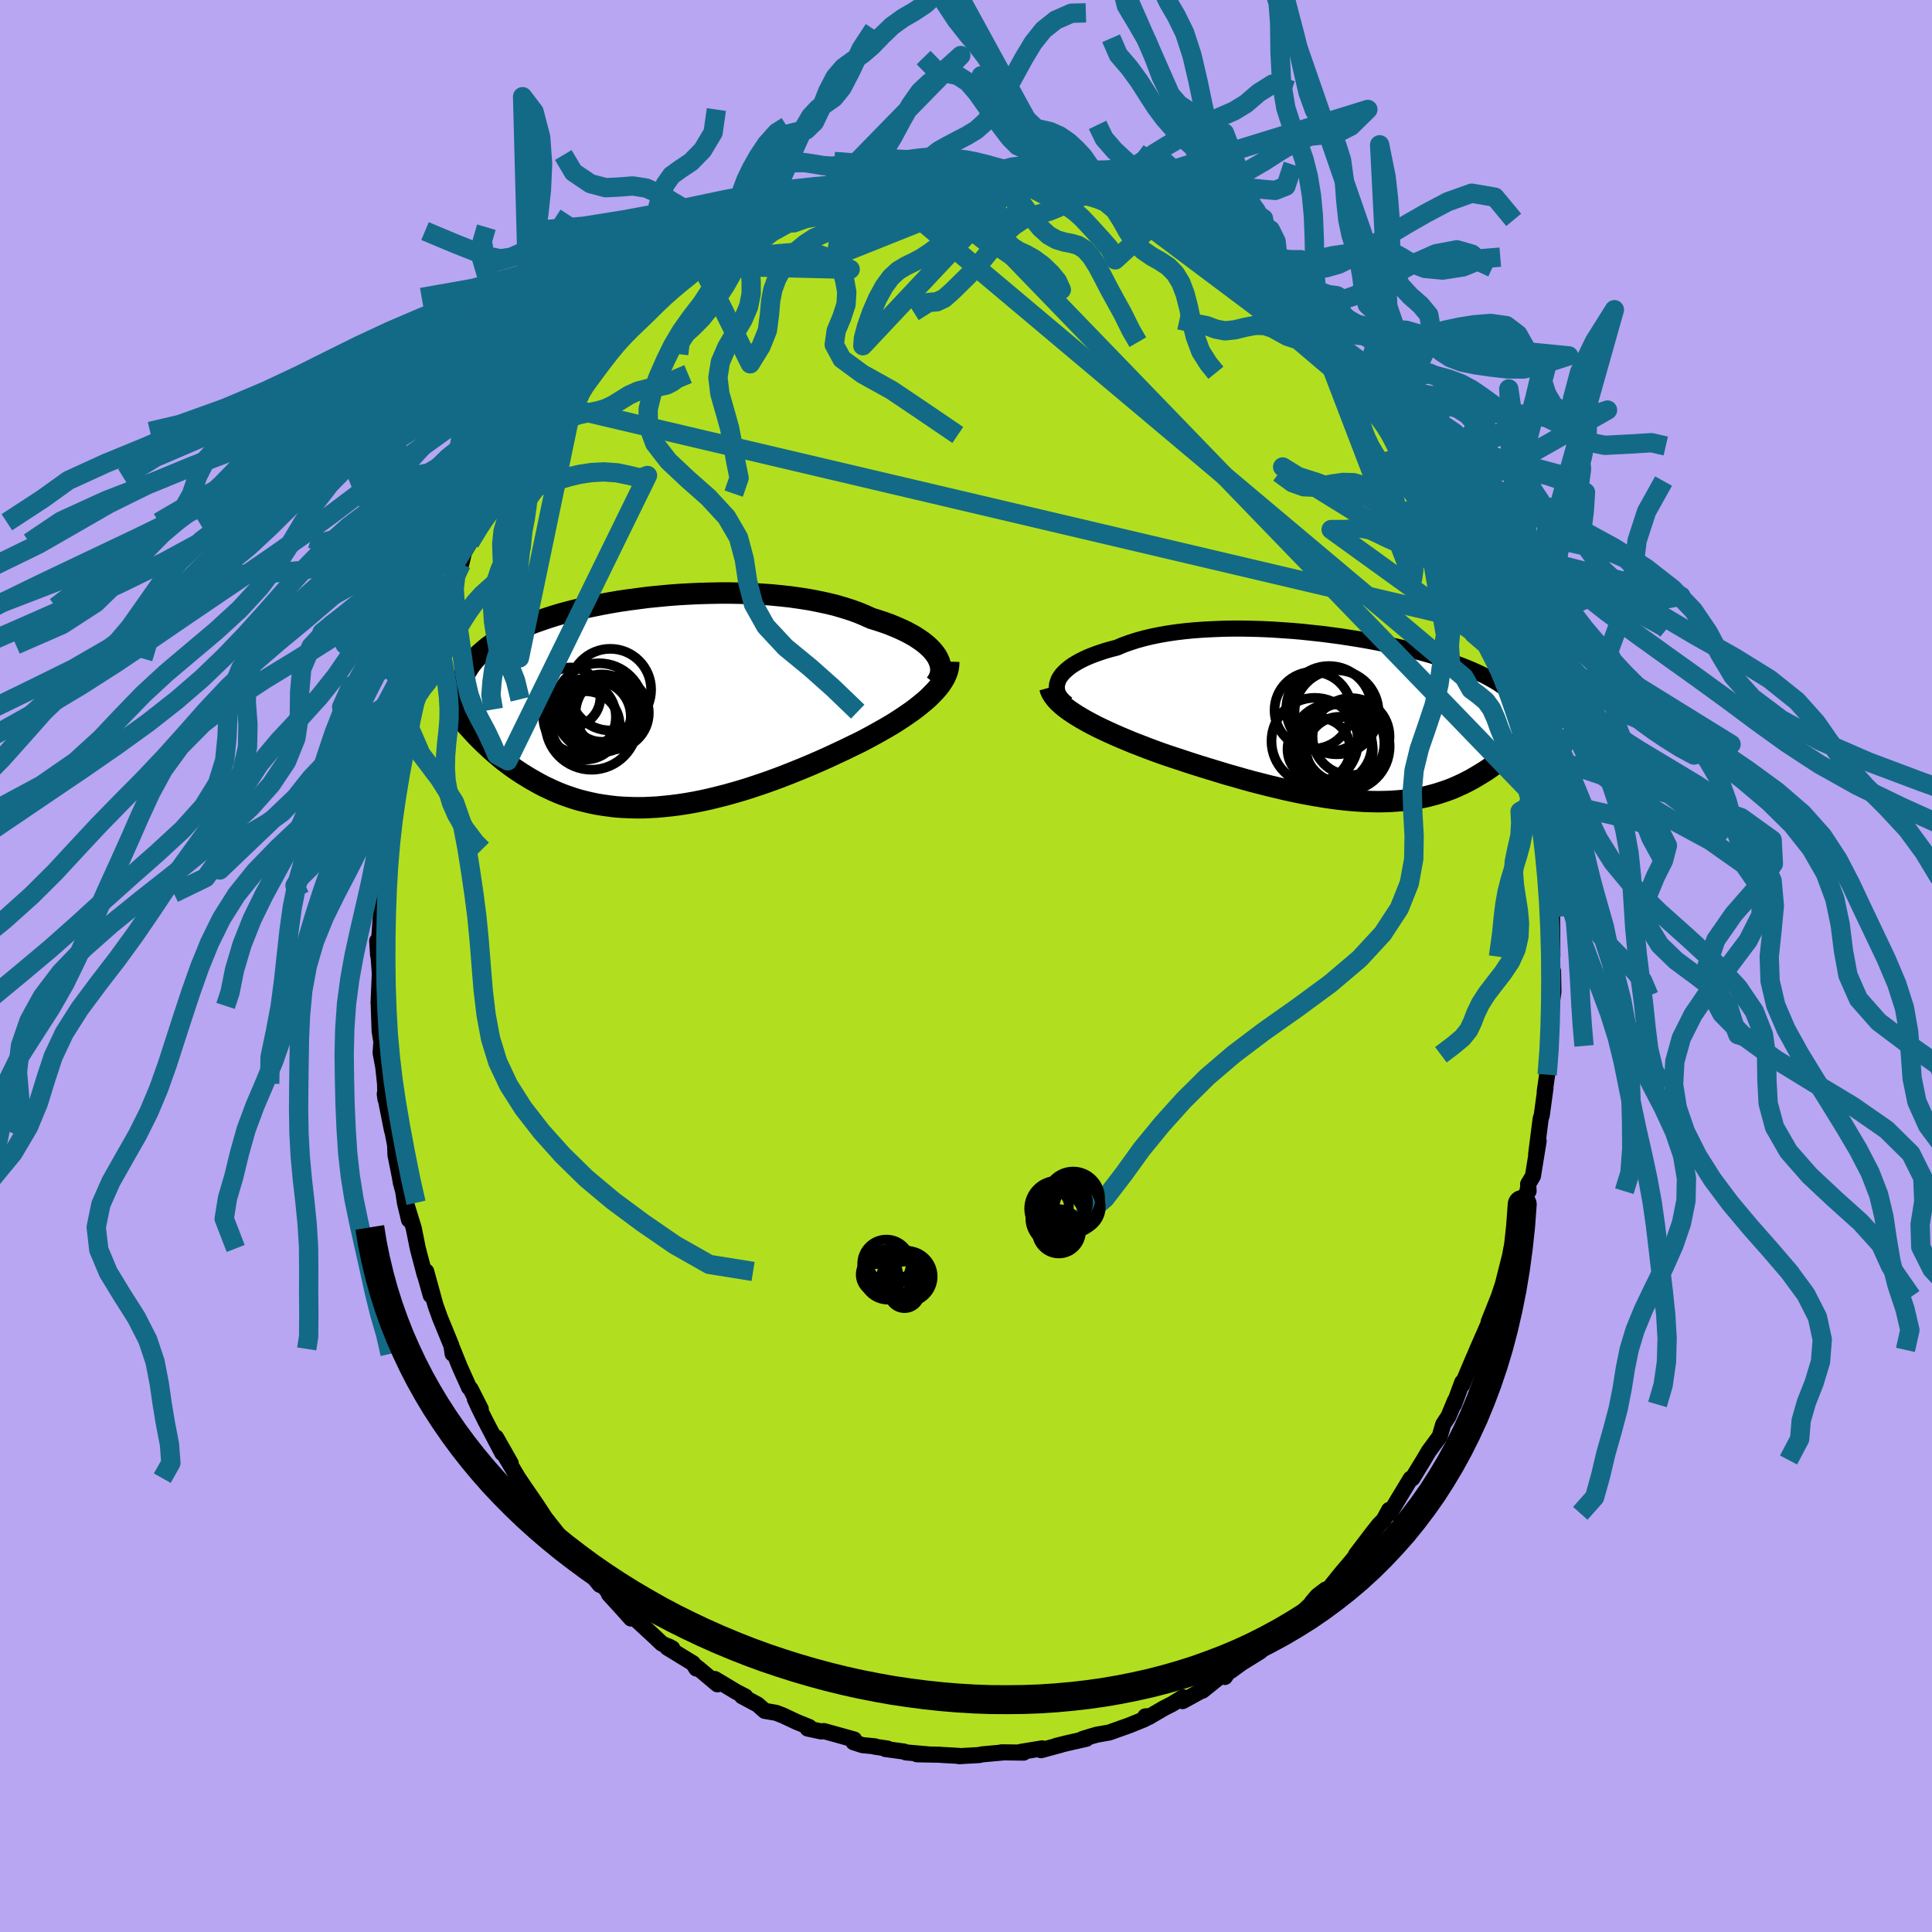 <svg xmlns="http://www.w3.org/2000/svg" width="500" height="500" viewBox="-100 -100 200 200"><defs><clipPath id="c"><path d="m29.52-4.8-.21-.3-.25-.3-.28-.29-.32-.29-.36-.29-.39-.27-.42-.28-.46-.26-.49-.26-.53-.25-.55-.24-.58-.24-.61-.22-.64-.21-.67-.21-.66-.3-.7-.29-.75-.27-.79-.25-.82-.24-.87-.21-.9-.19-.92-.18-.96-.15-.98-.14-1.01-.11-1.02-.1-1.04-.07-1.05-.06-1.07-.04-1.07-.02H7.08L6-11.31l-1.07.03-1.07.05-1.06.06-1.05.08-1.04.1-1.03.1-1 .13-.99.13-.97.14-.94.16-.92.17-.89.18-.87.18-.84.2-.8.2-.78.21-.74.22-.72.23-.68.23-.65.23-.61.24-.59.25-.55.24-.52.25-.5.26-.46.26-.43.26-.41.26-.38.26-.36.26-.33.27-.31.27-.29.26-.27.27-.25.28-.22.27-.21.28-.18.28-.17.28-.15.28-.13.28-.11.29-.1.28-.08.29-.07.29-.05.29 1.74 4.75.28.28.29.29.29.28.31.29.31.29.33.29.33.28.34.29.35.28.37.28.37.28.38.27.4.27.4.26.42.26.43.26.44.25.45.25.47.25.49.23.49.23.51.22.53.21.54.19.56.19.57.17.59.15.6.14.62.13.63.1.65.09.66.08.68.05.69.03.7.02h.72l.73-.03.75-.04.75-.07.77-.08.78-.1.78-.12.8-.14.8-.16.82-.18.81-.2.83-.21.82-.23.83-.24.83-.26.84-.28.83-.28.83-.3.83-.31.82-.32.82-.33.81-.33.8-.34.8-.35.78-.35.77-.36.75-.35.74-.36.73-.35.63-.32.62-.33.6-.33.59-.33.58-.33.56-.33.54-.34.52-.34.5-.34.49-.34.45-.34.44-.35.41-.34.39-.34.35-.35"/></clipPath><clipPath id="b"><path d="m-30.5-4.07.15-.26.19-.26.23-.25.27-.25.3-.25.34-.24.38-.23.41-.23.45-.22.48-.21.51-.2.54-.19.57-.19.6-.17.62-.16.63-.27.67-.24.71-.23.75-.21.79-.19.83-.17.85-.15.89-.13.92-.11.94-.09.97-.07.98-.05 1-.04 1.02-.02h1.02l1.03.02 1.04.03 1.04.05 1.04.07 1.03.07 1.03.09 1.02.11 1.01.11 1 .13.98.13.96.15.95.15.92.16.9.17.88.18.85.18.83.19.8.19.77.19.74.2.71.2.68.21.65.2.63.21.59.21.56.21.54.21.5.21.48.21.45.21.43.21.4.21.38.21.35.2.34.21.31.21.3.21.27.2.26.21.23.21.22.21.2.2.18.21.17.21.14.21.14.2.12.21.1.21.09.21-.66 3.37-.22.21-.22.21-.23.22-.24.21-.25.21-.25.22-.26.21-.26.22-.28.21-.28.21-.29.21-.3.21-.31.21-.32.2-.33.2-.33.2-.35.2-.36.2-.37.19-.38.19-.4.18-.4.18-.42.17-.44.16-.45.15-.46.15-.47.13-.5.13-.5.11-.53.1-.53.09-.56.08-.57.06-.58.05-.61.04-.62.02-.63.01-.65-.01-.67-.02-.68-.04-.7-.05-.72-.07-.73-.08-.74-.1-.76-.11-.77-.13-.79-.14-.8-.15-.82-.17-.82-.18-.84-.2-.84-.2-.86-.22-.86-.22-.87-.24-.87-.25-.89-.25-.88-.27-.89-.27-.88-.27-.89-.28-.88-.29-.88-.29-.87-.29-.72-.25-.71-.26-.7-.26-.69-.27-.68-.26-.67-.28-.65-.27-.64-.28-.62-.28-.6-.28-.58-.28-.56-.29-.54-.29-.51-.29-.48-.29"/></clipPath><filter id="a"><feTurbulence baseFrequency=".05" numOctaves="3" result="noise" type="noise"/><feDisplacementMap in="SourceGraphic" in2="noise" scale="2"/></filter></defs><rect width="100%" height="100%" x="-100" y="-100" fill="#B8A6F2"/><path fill="#B1DF20" stroke="#000" stroke-linejoin="round" stroke-width="1.667" d="m60.75.96.02-.42.04 2.12-.38 2.63.19.41h-.11l.01 2.8-.06-.23-.02 1.26-.28 1.72-.25 1.73.08-.37-.39 2.86-.11.33-.47 3.69.26-1.38-.59 3.63-.5.84.05.73-.03-.46-.5 2.29-.4 1.89-.23.76-.42 1.16-.18.19-.17.89-.74 2.93-.42 1.26-1.04 2.61.51-.93-.49 1.24.01-.22-1.24 2.82-.87 2.1.54-1.33-1.21 2.86.01-.28-.85 2.3.1-.39-.67 1.61-.55.84-.36 1.24-1.14 1.55-.53.9-1.16 1.9-.18.03-1.37 2.26.21-.34-1.01 1.67-.06-.35-.56 1.03-.49.5-.61.77-1.76 2.31-.14.29-.49.59-.91 1.07-1.3 1.62-.31.06-.86.66-.57.67.41-.3-3.45 3.25 1.09-.71-1.79 1.21-.57.69-.1.01-.95.94-1.92 1.19-1.14.83-.04-.19-.54.8-.44-.09-1.88 1.51.02-.06-2.08 1.14.05-.4-1.15.71-.83.42-1.61.94-.32-.09.56-.04-.74.37-1.48.6-2.08.74-1.26.22-.46.13-1.05.32.41-.02-2.03.46-1.09.27.49-.11-2.06.56.11-.19-2.24.37.33.07-2.3-.03.1.02-2.11.19-.28.07-2.09.12-.02-.03-1.75-.1-.25-.02-2.35-.05 1.14.01-2.28-.2-.2-.09-1.92-.26.21-.05-1.35-.2.06-.03-1.28-.12-.94-.3.06-.29-3.13-.87-.27.04-1.41-.3.16-.16-1.31-.53-1.42-.67-.7-.27-1.17-.2-.75-.66-1.61-.86.34.03-.93-.48-2.22-1.33.27.55-1.93-1.62-.38-.29.13.28-.36-.55-2.65-1.62.15-.12.37.2-1.09-.5-.7-.67-2.21-2.04-.28.12-.93-1.04-1.36-1.49.26.18-.78-.97-.43-.18-1.06-1.31-1.79-2.19-.74-.57.35.22-1.25-1.6-1.69-2.14.3.35.16.21-.82-1.25-1.23-1.79-.65-.96-1.39-2.33.6.79-1.52-2.68.65 1.63-1.74-3.32-.66-1.33-.45-.98.62 1.06-1.05-2.07-.16-.15-.95-2.11-.76-1.89.01.51-.13-.85-.38-.93-.8-1.95-.47-1.31-.96-3.49.47 2.47-.56-1.98-.08-.21-.7-2.66-.42-2.1-.74-2.4.25 1.53-.42-1.76-.19-1.23-.23-.83-.12-.7-.44-2.19-.04-1.03-.65-3.4.33 1.89-.75-3.77.07.51-.04-1.57-.18-1.7-.28-1.51.08-1.13-.18-1.12-.09-2.6.18.82-.2-1.09.13-3.07-.09-1.26-.18-2.13.09 1.46.2-2.85.18-2.38-.19-1.17.15-.25-.06-1.02.35-2.37-.08.15.26-1.34.15-2.06.12.15.19-2.09.47-2.24.08-.72.04-.37.05-.75.19-1 1.11-4.36-.14.5.3-1.02.75-2.85-.1-.25.24.13.21-1.31.44-1.22.37-1.42.77-2.53.06.37.38-1.77.33-.1.58-2.35.34-.61.87-1.39.29-1.21.6-1 1.32-2.48-.11.38.28-1.06 1.16-1.9.51-1.46.37-.59-.22.35.69-.52 1.19-1.66 1.29-2.56-.09.45-.03-.08 1.12-1.89 1.09-1.28 1.28-1.72.25-.3.49-.59.75-.89-.61.83 2.15-2.64.9-.73-.58.22 1.99-1.92 1.26-.72.57-.99.57-.41-.55.72 1.83-1.93.72-.47-.23.23 2.62-2.29 1.47-.77-.6.27.48-.55 1.49-.71.12-.21 1.88-1.21 2.06-.98.26-.33-.91.78 1.61-.78.02-.43 1.82-.67-.18.34 2.56-1.15.54-.37 1.6-.77-.4-.02 2.27-.62.15.24-.15-.27 2.58-.53-.81.14 2.35-.61 1.19-.16-.41-.01 1.84-.19.04.13 3.07-.44-.37-.07 1-.1 1.13.07 1.21.04 1.48-.16.39.07.04-.11 2.35.12-.4.04 1.9.51.89-.17-.22.26.68-.17 2.62.79.87-.08.62.39.58-.22 1.32.52-.13-.16.26.28 2.38.67.6.12.87.32.72.43.09-.14 3.28 1.61.35.26-1.08-.87 3.45 1.83.99.68-1.19-.49 2.38 1.27-.93-.69 2.44 1.85-.43-.48 2.58 1.86.61.59-.61-.79 2.37 1.76.22.44.56.41 1.18.84 1.11 1.36-.8-.41 2.06 1.59.33.2.35.5 1.11 1.33.54.69.45.14.64.81 1.77 1.71 1.48 2.28-.38-.68.94 1.44.17.01.63.98.29.63 1.07 1.48 1.11 1.85-.18-.44 1.92 2.95-.54-.82.78 1.63.53.63-.15.05 1.1 2.11 1.13 2.08.02-.09.93 1.79.19 1.46.62.7.45.74-.13.28.62 1.93.44.8.74 2.32.9 2.11-.1-.17.71 2.24.07.18.26.52.38 2.44-.06-.52.75 2.21.34 2.16.31.87.14 1.25.09.6.07.57.51 2.03.14.54-.17.14.29 1.46.42 2.58-.21-.07.29 2.44.25 1.01-.07 1.16.15.33.04 3.05.22.14.03 3.94-.14.4.19 1.61.02-.42" filter="url(#a)"/><path fill="#fff" d="m-30.5-4.07.15-.26.19-.26.23-.25.27-.25.3-.25.34-.24.38-.23.41-.23.45-.22.48-.21.51-.2.54-.19.57-.19.6-.17.62-.16.63-.27.67-.24.71-.23.75-.21.79-.19.83-.17.85-.15.89-.13.92-.11.94-.09.97-.07.98-.05 1-.04 1.02-.02h1.02l1.03.02 1.04.03 1.04.05 1.04.07 1.03.07 1.03.09 1.02.11 1.01.11 1 .13.98.13.96.15.95.15.92.16.9.17.88.18.85.18.83.19.8.19.77.19.74.2.71.2.68.21.65.2.63.21.59.21.56.21.54.21.5.21.48.21.45.21.43.21.4.21.38.21.35.2.34.21.31.21.3.21.27.2.26.21.23.21.22.21.2.2.18.21.17.21.14.21.14.2.12.21.1.21.09.21-.66 3.37-.22.21-.22.21-.23.22-.24.21-.25.21-.25.22-.26.21-.26.22-.28.21-.28.21-.29.21-.3.21-.31.21-.32.2-.33.2-.33.2-.35.2-.36.2-.37.19-.38.19-.4.18-.4.18-.42.17-.44.16-.45.15-.46.15-.47.13-.5.13-.5.11-.53.1-.53.09-.56.08-.57.06-.58.05-.61.04-.62.02-.63.01-.65-.01-.67-.02-.68-.04-.7-.05-.72-.07-.73-.08-.74-.1-.76-.11-.77-.13-.79-.14-.8-.15-.82-.17-.82-.18-.84-.2-.84-.2-.86-.22-.86-.22-.87-.24-.87-.25-.89-.25-.88-.27-.89-.27-.88-.27-.89-.28-.88-.29-.88-.29-.87-.29-.72-.25-.71-.26-.7-.26-.69-.27-.68-.26-.67-.28-.65-.27-.64-.28-.62-.28-.6-.28-.58-.28-.56-.29-.54-.29-.51-.29-.48-.29" filter="url(#a)" transform="translate(40.09 -25.58)"/><path fill="#fff" d="m29.52-4.8-.21-.3-.25-.3-.28-.29-.32-.29-.36-.29-.39-.27-.42-.28-.46-.26-.49-.26-.53-.25-.55-.24-.58-.24-.61-.22-.64-.21-.67-.21-.66-.3-.7-.29-.75-.27-.79-.25-.82-.24-.87-.21-.9-.19-.92-.18-.96-.15-.98-.14-1.01-.11-1.02-.1-1.04-.07-1.05-.06-1.07-.04-1.07-.02H7.08L6-11.31l-1.07.03-1.07.05-1.06.06-1.05.08-1.04.1-1.03.1-1 .13-.99.13-.97.14-.94.16-.92.17-.89.18-.87.18-.84.2-.8.2-.78.21-.74.22-.72.23-.68.23-.65.23-.61.24-.59.25-.55.24-.52.25-.5.26-.46.26-.43.26-.41.26-.38.26-.36.26-.33.27-.31.27-.29.26-.27.27-.25.28-.22.27-.21.28-.18.28-.17.28-.15.28-.13.28-.11.29-.1.28-.08.29-.07.29-.05.29 1.74 4.75.28.28.29.29.29.28.31.29.31.29.33.29.33.28.34.29.35.28.37.28.37.28.38.27.4.27.4.26.42.26.43.26.44.25.45.25.47.25.49.23.49.23.51.22.53.21.54.19.56.19.57.17.59.15.6.14.62.13.63.1.65.09.66.08.68.05.69.03.7.02h.72l.73-.03.75-.04.75-.07.77-.08.78-.1.78-.12.8-.14.8-.16.82-.18.81-.2.83-.21.82-.23.83-.24.83-.26.84-.28.83-.28.83-.3.83-.31.82-.32.82-.33.81-.33.8-.34.8-.35.78-.35.77-.36.75-.35.74-.36.73-.35.63-.32.62-.33.6-.33.59-.33.58-.33.56-.33.54-.34.52-.34.5-.34.49-.34.45-.34.44-.35.41-.34.39-.34.35-.35" filter="url(#a)" transform="translate(-32.56 -27.28)"/><g fill="none" stroke="#000" transform="translate(40.09 -25.58)"><path stroke-linejoin="round" stroke-width="1.667" d="m-29.61-1.54-.29-.23-.24-.23-.2-.25-.16-.25-.11-.25-.06-.26-.02-.27.02-.26.07-.26.1-.27.15-.26.19-.26.23-.25.27-.25.3-.25.34-.24.38-.23.41-.23.45-.22.48-.21.51-.2.54-.19.57-.19.6-.17.62-.16.63-.27.67-.24.71-.23.75-.21.79-.19.83-.17.85-.15.89-.13.92-.11.94-.09.97-.07.98-.05 1-.04 1.02-.02h1.02l1.03.02 1.04.03 1.04.05 1.04.07 1.03.07 1.03.09 1.02.11 1.01.11 1 .13.98.13.96.15.95.15.92.16.9.17.88.18.85.18.83.19.8.19.77.19.74.2.71.2.68.21.65.2.63.21.59.21.56.21.54.21.5.21.48.21.45.21.43.21.4.21.38.21.35.2.34.21.31.21.3.21.27.2.26.21.23.21.22.21.2.2.18.21.17.21.14.21.14.2.12.21.1.21.09.21.08.21.06.21.06.21.04.21.03.21.02.21.01.21v.42l-.02.22" filter="url(#a)"/><path stroke-linejoin="round" stroke-width="2.222" d="m-31.41-3.25.08.29.13.28.18.29.23.3.26.29.32.29.34.29.39.29.42.29.45.29.48.29.51.29.54.29.56.29.58.28.6.28.62.28.64.28.65.27.67.28.68.26.69.27.7.26.71.26.72.25.87.29.88.29.88.29.89.28.88.27.89.27.88.27.89.25.87.25.87.24.86.22.86.22.84.2.84.2.82.18.82.17.8.15.79.14.77.13.76.11.74.1.73.08.72.07.7.05.68.04.67.02.65.01.63-.01.62-.02.61-.04.58-.05.57-.06.56-.08.53-.09.53-.1.5-.11.5-.13.47-.13.46-.15.45-.15.44-.16.42-.17.4-.18.4-.18.38-.19.37-.19.36-.2.35-.2.33-.2.33-.2.32-.2.31-.21.3-.21.29-.21.28-.21.28-.21.26-.22.26-.21.25-.22.25-.21.24-.21.23-.22.22-.21.22-.21.21-.2.2-.21.2-.2.19-.21.19-.2.18-.19.17-.19.17-.2.16-.18.16-.19" filter="url(#a)"/><circle cx="-.85" cy="2.862" r="4.614" clip-path="url(#b)" filter="url(#a)"/><circle cx="-1.73" cy="-.688" r="4.352" clip-path="url(#b)" filter="url(#a)"/><circle cx="-2.51" cy="-1.048" r="4.426" clip-path="url(#b)" filter="url(#a)"/><circle cx="-4.17" cy="-.893" r="3.98" clip-path="url(#b)" filter="url(#a)"/><circle cx="-.23" cy="1.832" r="3.986" clip-path="url(#b)" filter="url(#a)"/><circle cx="-3.56" cy="3.142" r="3.248" clip-path="url(#b)" filter="url(#a)"/><circle cx="-.94" cy="2.522" r="4.162" clip-path="url(#b)" filter="url(#a)"/><circle cx="-3.985" cy="2.302" r="4.482" clip-path="url(#b)" filter="url(#a)"/><circle cx="-1.41" cy="3.217" r="3.436" clip-path="url(#b)" filter="url(#a)"/><circle cx="-2.235" cy="2.637" r="4.174" clip-path="url(#b)" filter="url(#a)"/></g><g fill="none" stroke="#000" transform="translate(-32.56 -27.28)"><path stroke-linejoin="round" stroke-width="2.222" d="m29.39-1.91.2-.26.15-.28.12-.28.07-.28.03-.3-.01-.29-.05-.3-.09-.3-.13-.3-.16-.3-.21-.3-.25-.3-.28-.29-.32-.29-.36-.29-.39-.27-.42-.28-.46-.26-.49-.26-.53-.25-.55-.24-.58-.24-.61-.22-.64-.21-.67-.21-.66-.3-.7-.29-.75-.27-.79-.25-.82-.24-.87-.21-.9-.19-.92-.18-.96-.15-.98-.14-1.01-.11-1.02-.1-1.04-.07-1.05-.06-1.07-.04-1.07-.02H7.08L6-11.31l-1.07.03-1.07.05-1.06.06-1.05.08-1.04.1-1.03.1-1 .13-.99.13-.97.14-.94.16-.92.17-.89.18-.87.18-.84.2-.8.2-.78.21-.74.22-.72.23-.68.23-.65.23-.61.24-.59.25-.55.24-.52.25-.5.26-.46.26-.43.26-.41.26-.38.26-.36.26-.33.27-.31.27-.29.26-.27.27-.25.28-.22.27-.21.28-.18.28-.17.28-.15.28-.13.28-.11.29-.1.28-.08.29-.07.29-.05.29-.04.3-.03.29-.01.3V.2l.02.3.03.3.04.31.05.3.06.31" filter="url(#a)"/><path stroke-linejoin="round" stroke-width="2.222" d="m30.77-4.23-.01.34-.04.34-.09.34-.13.34-.16.34-.2.34-.23.34-.27.35-.3.34-.33.34-.35.35-.39.34-.41.34-.44.35-.45.34-.49.34-.5.34-.52.34-.54.34-.56.33-.58.33-.59.33-.6.33-.62.33-.63.32-.73.35-.74.36-.75.35-.77.36-.78.35-.8.35-.8.34-.81.33-.82.33-.82.32-.83.31-.83.3-.83.28-.84.28-.83.26-.83.24-.82.23-.83.21-.81.2-.82.18-.8.16-.8.14-.78.12-.78.1-.77.08-.75.07-.75.04-.73.03h-.72l-.7-.02-.69-.03-.68-.05-.66-.08-.65-.09-.63-.1-.62-.13-.6-.14-.59-.15-.57-.17-.56-.19-.54-.19-.53-.21-.51-.22-.49-.23-.49-.23-.47-.25-.45-.25-.44-.25-.43-.26-.42-.26-.4-.26-.4-.27-.38-.27-.37-.28-.37-.28-.35-.28-.34-.29-.33-.28-.33-.29-.31-.29-.31-.29-.29-.28-.29-.29-.28-.28-.27-.29-.26-.28-.25-.28-.25-.27-.24-.28-.23-.27-.22-.27-.22-.26-.21-.26-.2-.26" filter="url(#a)"/><circle cx="-5.123" cy="1.001" r="3.908" clip-path="url(#c)" filter="url(#a)"/><circle cx="-6.208" cy="2.201" r="4.76" clip-path="url(#c)" filter="url(#a)"/><circle cx="-7.443" cy="1.501" r="3.762" clip-path="url(#c)" filter="url(#a)"/><circle cx="-5.168" cy=".886" r="3.18" clip-path="url(#c)" filter="url(#a)"/><circle cx="-4.063" cy="1.076" r="3.79" clip-path="url(#c)" filter="url(#a)"/><circle cx="-5.808" cy="1.441" r="3.672" clip-path="url(#c)" filter="url(#a)"/><circle cx="-5.423" cy=".561" r="4.62" clip-path="url(#c)" filter="url(#a)"/><circle cx="-6.823" cy="2.371" r="3.536" clip-path="url(#c)" filter="url(#a)"/><circle cx="-4.263" cy="-1.329" r="4.226" clip-path="url(#c)" filter="url(#a)"/><circle cx="-8.358" cy="-.554" r="3.07" clip-path="url(#c)" filter="url(#a)"/></g><g fill="none" stroke="#136A86" stroke-linejoin="round" stroke-width="2"><path d="m1.01-81.84.4.58h.68l.83.08.85.29.81.54.77.82.76 1.03.78 1.1.83 1 .84.76.82.46.8.24.74.14.7.2.67.42.66.73.64 1.01.63 1.19.62 1.2.64 1.17.74 1.34.85 1.72.72 1.24" filter="url(#a)"/><path d="m-3.44-81.62.12.35.68.57.91.48.96.2.91.12.84.35.78.77.75 1.15.75 1.28.74 1.11.73.76.73.47.77.35.83.47.89.66.85.82.66.8.41.9-16.38-11.17 1.85-1.38.97-1.17.89-.68.95-.53.98-.52.97-.5.94-.57.92-.82.95-1.22.99-1.61 1.03-1.86 1.02-1.87 1-1.66 1.06-1.33 1.28-1.02 1.62-.71 1.5-.04" filter="url(#a)"/><path d="m59.58-15.63-.61-.86-.51-.62-.24-.78-.15-.88-.22-.89-.39-.85-.55-.87-.62-.95-.57-1.06-.48-1.13-.4-1.12-.44-.98-.57-.79-.74-.62-.82-.61-.71-1.25-60.73-51.06.76-.11.67-.09.83-.09.97-.11 1.01-.11.99-.1.96-.08.95-.06.95-.03.93-.03.88-.01h.84l.83.02.85.08.91.12 1 .15 1.02.02" filter="url(#a)"/><path d="m-10.71-80.48-1.47 1.19-.61 1.56-.56 1.11-.71.55-.82.32-.87.41-.9.59-.88.73-.81.88-.69.98-.56 1.04-.4 1.08-.23 1.18-.12 1.41-.22 1.66-.67 1.66-1.11 1.79-7.34-14.77.03.48.58-.05.91-.22 1.09-.28 1.14-.29 1.06-.22.94-.09.81.03.77.08.78.03.85-.09.92-.25 1-.39 1.05-.49 1.01-.54.92-.56.92-.42 1.61.46-2.27.62 1.38-.84.62-1.36.62-.91.82-.24.94.02.96-.17.92-.58.86-1.02.85-1.39.89-1.66.95-1.68.98-1.39.98-.92.98-.69 1.05-1.02 1.22-1.1-14.62 14.97.34-.07.8.03.82.19.85.32.9.3.92.11.91-.11.89-.25.89-.25.91-.15.93-.01.96.13.96.24.96.35.95.46.93.55.91.61.85.64.79.62.74.58.73.51.29.58" filter="url(#a)"/><path d="m70.7 3.09-.65-1.54-.82-1.02-1.18-1.14-1.37-1.4-1.31-1.56-1.12-1.59-.87-1.5-.65-1.39-.47-1.27-.35-1.22-.34-1.22-.45-1.21-.64-1.25-.72-1.37-.47-1.5-60.93-63.03-.96-.19-.84-.05-.91.05-.99.08-.99.04-.95.03-.92.03-.9.07-.91.1-.89.15-.86.16-.83.18-.79.17-.78.17-.81.2-.86.28-.95.43-1.2.59-1.88.64 2.03.06 1.22-.44.99-.17.91.1.86.15.81.01.78-.15.79-.25.83-.22.87-.11.89-.01.89.05.9.04.93-.01.96-.01.97.08.9.29.83.56.94.78m-40.87 3.77.77.45 1.31-.38 1.21-.54 1-.45.82-.43.76-.48.82-.46.98-.31 1.16-.08 1.27.11 1.28.16 1.18.05 1.03-.19.91-.5.86-.72.87-.81.9-.73.87-.48.8-.16.72.13.77.35 1.02.49 1.44.12-1.82.67 1.04-1.48.41-3.41.54-3.09.88-1.44 1.06-.26 1.02-.2.86-.83.71-1.49.67-1.69.75-1.45.86-1.01.97-.7 1.01-.68 1.01-.87 1.01-1.05 1.06-1.02 1.13-.81 1.16-.67 1.14-.76 1.1-1.03 1.17-1.27 1.34-1.45m-29.14 39.98.14-1.2.59-.91.87-.81.79-.8.63-.78.56-.76.58-.83.66-1 .69-1.21.69-1.29.61-1.15.45-.86.32-.62.34-.58.32-.52" filter="url(#a)"/><path d="m-21.52-76.23-.84.26-.5-.15-.86-.3-1.23-.41-1.4-.45-1.38-.48-1.32-.58-1.3-.76-1.35-.81-1.39-.62-1.41-.22-1.38.11-1.42.07-1.58-.42-1.75-1.18-1.06-1.78" filter="url(#a)"/><path d="m-21.52-76.23-.85.28-.44.1-.69.29-.93.49-1.01.57-.96.57-.88.52-.83.5-.83.5-.87.55-.89.59-.89.62-.86.62-.79.59-.73.56-.7.54-.72.58-.77.66-.85.75-.87.79-.86.83-.98 1.04-1.62 1.81" filter="url(#a)"/><path d="m-22.48-75.9-.52-2.02.28.26.6.18.71-.34.76-.84.79-1.28.78-1.59.77-1.77.75-1.79.74-1.61.74-1.26.77-.82.81-.52.83-.58.84-1.04.9-1.73 1.08-2.31 1.31-2m-15 22.04-1.29.92-.83.73-.66.65-.64.61-.72.61-.81.65-.85.71-.84.74-.78.74-.7.69-.67.66-.66.63-.69.66-.72.73-.75.82-.74.9-.72.93-.69.92-.62.84-.53.73-.41.67-.29.64-.2.54m15.81-16.72-1.39.59-1.08.04-.98-.18-.99-.36-1.13-.48-1.3-.46-1.39-.31-1.36-.12-1.23.06-1.05.18-.89.2-.79.11h-.85l-1.22-.29-2.33-1.52M59.46-17.23l-.03-.95.18-1.21.05-1.08-.16-1.01-.24-1.09-.19-1.23-.1-1.34-.05-1.37-.08-1.31-.14-1.21-.23-1.12-.27-1.09-.29-1.13-.27-1.24-.25-1.39-.26-1.5-.27-1.55-.27-1.48-.23-1.32-.21-1.09-.23-.88-.2-.97M49.16 9.19l1.3-.98.94-.79.63-.78.4-.84.35-.91.47-.98.66-1.03.82-1.07.86-1.11.78-1.17.57-1.25.3-1.32.06-1.37-.12-1.36-.21-1.31-.19-1.26-.1-1.23.08-1.25.27-1.31.31-1.36.08-1.33-.06-1.18 2.1-1.23" filter="url(#a)"/><path d="m-28.51-72.24-1.28-2.56-1.71-1.08-.96 1.16-.63 1.66-.73 1.08-1.02.17-1.33-.62-1.56-1.02-1.64-.98-1.59-.62-1.46-.15-1.3.25-1.18.51-1.09.58-1.06.48-1.13.17-1.28-.25-1.47-.54-1.9-.75-3.17-1.33m28.09 3.57-.14.03.47-.26.83-.3 1.04-.23 1.12-.14 1.06-.08.9-.03.76-.03.69-.03.72-.06.8-.07.91-.08 1.01-.08 1.08-.02 1.09.13 1.03.34 1.03.55 1.52.75-15.92-.39-.3-.37.33-.6.68-.68.89-.74.93-.88.8-1.05.61-1.14.42-1.17.36-1.14.42-1.12.55-1.14.69-1.23.87-1.31 1.07-1.2 1.04-.65" filter="url(#a)"/><path d="m-32.49-69.21.56-.41.81-.65.96-.81.88-.75.75-.65.68-.61.72-.64.81-.7.89-.73.91-.69.82-.56.65-.42.51-.36.53-.42.72-.57 1.23-.65m-14.28 11.24.16-.59.26-.72.35-1.24.33-1.76.34-2.04.4-2.07.44-1.93.44-1.67.49-1.31.65-.92.9-.65 1.12-.75 1.2-1.23 1.08-1.81.34-2.38m85.16 70.89-.11-1.54.78-1.36 1.37-1.53 1.28-1.67.96-1.77.81-1.87.8-1.93.8-1.88.72-1.76.61-1.66.58-1.62.57-1.68.46-1.77.24-1.91.28-2.31.98-3.01 1.76-3.16" filter="url(#a)"/><path d="m-20.75-81.54-1.23.87-.72.69-.5.65-.5.62-.67.62-.83.65-.91.69-.89.73-.82.76-.76.79-.74.83-.75.85-.79.88-.81.87-.77.83-.72.78-.64.69-.62.63-.65.61-.77.68-.89.87-.78 1.08-.07.69m-8.54 21.49-.12-.34.16-.99.25-1.22.22-1.16.15-1.07.13-1.04.2-1.07.34-1.06.45-1.03.47-1.02.42-1.11.36-1.26.38-1.41.46-1.39.57-1.22.6-.92.55-.74.51-.9-6.21 29.75.03-1.8-.25-1.66-.32-1.68-.16-1.6v-1.49l.08-1.41.11-1.35.16-1.29.22-1.19.27-1.07.33-.96.4-.87.47-.83.49-.88.44-1.01.33-1.2.22-1.36.2-1.45.35-1.43.58-1.32.68-1.17.51-1.03.32-.81m-.49.59-.65.61-.99.96-1.01.96-.89.83-.81.74-.79.7-.84.68-.92.58-1.03.42-1.1.29-1.1.27-1.02.41-.86.67-.68.95-.53 1.16-.5 1.26-.6 1.25-.76 1.15-.94 1.04-1.02.96-.94 1.11-1.01 1.6M81.94 7.71l-2.04-.6-.48-1.31-.5-1.65-1.35-1.63L75.56.97 73.48-.57l-1.67-1.62-1.04-1.7-.39-1.77.25-1.8.73-1.77.85-1.7.4-1.54-.66-1.3-1.98-1.04-2.95-.8-3.08-.69-2.36-.67-1.41-.67-.8-.79-.56-1.37" filter="url(#a)"/><path d="m58.81-19.8-.21-.54-.16-.76-.24-.97-.34-1.13-.4-1.22-.4-1.22-.38-1.13-.36-1.03-.34-.94-.35-.89-.36-.88-.44-.92-.54-1.05-.68-1.33-.8-1.83-95.6-22.5-1 1.19-.67 1.02-.5.83-.53.84-.6.9-.63.9-.59.83-.54.76-.5.75-.49.82-.52.91-.55.97-.55.99-.58 1.02-.63 1.09-.62 1.17-.41 1.16 9.91-16.15-1.19.95-1.07.53-.88.39-.84.49-.89.61-.89.68-.77.68-.67.66-.68.59-.87.52-1.11.42-1.34.32-1.46.22-1.5.29-1.38.69-.99 1.18L-45-54.97l.15.38.05 1.16-.16 1.48-.23 1.41-.19 1.25-.14 1.12-.17 1.07-.25 1.04-.37 1.01-.47.98-.51.99-.51 1.02-.47 1.1-.39 1.18-.27 1.28-.08 1.38.1 1.47.23 1.47.24 1.33.31 1.11.82.86 2.34-24.01.47 1.46-.47 1.47-.53 1.27-.34 1.1-.32.92-.43.79-.52.8-.47.92-.34 1.12-.14 1.33.05 1.52.16 1.63.2 1.66.12 1.58-.02 1.42-.18 1.23-.3 1.06-.34.95-.31.96-.22 1.05-.17 1.24-.11 1.38.25 1.47" filter="url(#a)"/><path d="m-46.16-27.61-.47-1.94-.56-1.42-.54-1.39-.4-1.42-.22-1.43-.05-1.39.14-1.3.34-1.18.5-1.05.57-1 .49-1.05.32-1.18.13-1.32.02-1.34.07-1.19.26-.89.5-.67.61-.8.37-1.45-.28-2.31-.61-1.56-.93-35.1 1.19 1.57.68 2.62.2 2.78-.12 2.65-.26 2.42-.3 2.19-.31 1.95-.36 1.68-.4 1.39-.42 1.18-.38 1.16-.23 1.43.04 2.02.4 2.73.6 3.06.46 2.54.12 1.22.11.06-1.29 2.56-1.65.35-1.11.02-.68.26-.78.37-1.05.38-1.17.43-1.04.63-.82.89-.71 1.06-.84 1.05-1.14.86-1.47.63-1.72.44-1.8.37-1.71.4-1.46.46-1.22.34-1.25-.41" filter="url(#a)"/><path d="m-47.36-51.12-.96-.27-1.25-.65-.9.12-.43.99-.17 1.42-.19 1.46-.36 1.33-.57 1.15-.78 1.02-.94.91-1.04.84-1.06.8-1.01.8-.91.83-.84.86-.85.88-.98.89-1.11.94-1.09 1.08-.8 1.24-.68 1.2 16.08-17.08-3.34-1.23-2.02.04-.99.74-.19 1.44-.11 1.61-.65 1.25-1.38.72-1.88.3-1.94.22-1.59.44-1.07.79-.77 1-.94.96-1.52.7-2.27.45-2.89.25-3.16.14-1.72.87" filter="url(#a)"/><path d="m-28.77-61.28-1.16.49-.49.36-.58.29-.85.19-1.04.16-1.03.26-.94.42-.84.52-.8.5-.82.39-.88.25-.96.18-.99.22-.99.35-.95.53-.88.65-.81.74-.73.8-.67.87-.61 1.01-.5 1.08-.35.94-.31.45-1.25-.73M58.74-20.37l.07.9-.11 1.11-.32 1.07-.3 1.06-.22 1.14-.18 1.21-.25 1.28-.35 1.28-.4 1.26-.37 1.22-.3 1.18-.22 1.23-.17 1.37-.16 1.64-.34 2.46m3.62-19.41.08-.85-.1-1.09-.29-1.24-.36-1.31-.34-1.28-.29-1.2-.25-1.11-.24-1.05-.28-1.03-.32-1.06-.36-1.15L55.6-34l-.41-1.35-.4-1.38-.37-1.33-.31-1.19-.26-1.03-.27-.9-.3-.93-.27-1.19m-99.16-27.79-.24 1.54-.3 1.26-.09 1.79.1 2.32.15 2.45.07 2.18-.1 1.73-.27 1.37-.4 1.23-.39 1.27-.28 1.29-.15 1.13-.11.83-.2.72-.35 1.08-17.96 14.38 1.43.24 1.14-.57 1.02-.95.87-1.14.75-1.16.73-1.03.9-.81 1.19-.55 1.49-.36 1.62-.32 1.48-.45 1.14-.73.83-1.02.78-1.31 1.26-1.64m-1.32 2.48.9-1.48.57-.87.61-.84.72-.77.8-.61.84-.42.87-.32.94-.28 1.01-.29 1.03-.31 1.02-.32 1.01-.3 1.07-.25 1.18-.18 1.31-.07 1.37.1 1.29.27 1.1.27.75-.27-14.47 29.54-1.13-.62-.45-1.08-.64-1.35-.7-1.31-.61-1.21-.45-1.2-.3-1.28-.23-1.37-.2-1.43-.19-1.4-.19-1.35-.18-1.34-.17-1.4-.1-1.46.16-1.36.57-1.23" filter="url(#a)"/><path d="m-53.12-40.24.31-1.57.23-1.53.23-1.54.06-1.64-.08-1.73-.14-1.75-.09-1.67.04-1.48.22-1.24.38-1.05.5-.98.56-1.01.55-1.11.47-1.25.37-1.43.24-1.71.13-2.02.01-2.35-.15-2.58-.38-2.68-.41-2.49.42-1.43m-4.39 39.2-.28.53-.23.9-.07 1.2.15 1.46.28 1.54.28 1.44.21 1.28.13 1.16.06 1.12-.01 1.13-.1 1.19-.14 1.25-.11 1.3-.03 1.31.08 1.26.21 1.17.34 1.14.54 1.23.82 1.42 1.09 1.45.72.73m108.75-8.9-.09-1.2-.17-1.37-.16-1.47-.1-1.42-.04-1.32-.01-1.22-.01-1.18-.03-1.17-.06-1.24-.09-1.34-.15-1.47-.18-1.56-.2-1.59-.18-1.52-.15-1.36-.12-1.19-.12-1.07-.09-1.17-.09-1.41 2.04 25.27.21.62.43.8.45.87.34.91.28.98.3 1.08.35 1.16.39 1.22.37 1.23.33 1.25.26 1.27.21 1.32.21 1.41.24 1.53.3 1.62.36 1.62.38 1.43.4 1 .44.22m-121.74-30-3.38-2.22.64-.74 1.26-.72.9-1.03.42-1.26.1-1.38-.09-1.44-.24-1.56-.39-1.76-.53-1.97-.52-2.05-.29-1.96.1-1.75.29-1.63-.01-1.81-.75-2.08-.6-1.7 3.09 27.06-.38.81-1.25.93-1.64.79-1.45.96-1.1 1.17-.96 1.19-.99 1.09-1.07.97-1.08.97-1.02 1.07-.94 1.18-.95 1.22-1.13 1.19-1.47 1.07-1.7 1-1.48 1.08-.86 1.38-.94 1.42 20.41-19.49-.8.6-.76 1.17-.77 1.19-.56 1.32-.36 1.41-.3 1.37-.4 1.23-.62 1.07-.87 1-1.04.99-1.08 1.04-.94 1.09-.65 1.16-.37 1.19-.28 1.2-.46 1.16-.81 1.07-.98.97-.57.88.47 1.05m-.4 11.67.67-2.7.15-1.84.23-1.43.45-1.33.63-1.36.73-1.36.77-1.31.69-1.23.53-1.19.36-1.16.26-1.15.27-1.15.37-1.16.46-1.16.51-1.18.46-1.19.38-1.17.34-1.12.36-1.09.5-1.13.68-1.25.81-1.3.76-1.06.53-.71" filter="url(#a)"/><path d="m-47.8-40.8-.59.84-.83.74-.85.76-.76.84-.64.87-.57.88-.54.88-.55.9-.56.97-.56 1.03-.52 1.02-.5.93-.48.74-.49.6-.52.77-.73 1.7-4.57-30.51-1.29-.28-.58 1.54.21 2.3.77 2.61 1.04 2.68 1.07 2.56.89 2.3.63 2 .4 1.74.18 1.58-.01 1.48-.21 1.37-.34 1.26-.3 1.13-.04 1.06.42 1.13.96 1.57.77 2.48M58.2-23.09l-.17-2.01.06-1.63.13-1.36.03-1.2-.14-1.08-.25-1.07-.27-1.18-.19-1.36-.07-1.54.03-1.68.12-1.73.19-1.72.2-1.65.15-1.55.02-1.44-.17-1.36-.32-1.35-.39-1.42-.38-1.55-.3-1.66-.2-1.7v-1.71l.19-1.82-.28-1.88 1.67 34.49.06-1.69.81-1.56.55-1.39.14-1.19-.04-1.17-.06-1.27-.05-1.44.02-1.66.19-1.89.43-2.06.62-2.12.72-2.06.69-1.96.63-1.92.62-2.03.63-2.19.48-2.17.04-1.93-.07-2.61" filter="url(#a)"/><path d="m64-55.47-.18 2.7-.64 2.41-.84 2.15-.73 1.92-.35 1.66.01 1.54.07 1.64-.11 1.87-.36 2.01-.45 1.95-.23 1.65.23 1.19.58.87.16 1.01-1.57 1.83-2.48 1.61.06.52.3.33.72 1.1.84 1.19.75 1.08.54 1 .34.97.25.97.26.95.35.96.45.97.5 1.05.5 1.12.45 1.22.37 1.27.32 1.29.3 1.28.32 1.29.37 1.38.44 1.55.54 1.9.61 2.91L56.53-29.9l2.46-2.18 1.09-1.95.44-1.84.28-1.96.17-1.98.18-1.94.37-1.95.62-2.01.75-2.03.59-1.93.24-1.77-.16-1.6-.42-1.56-.39-1.78.02-2.26.75-2.84 1.53-3.16 2.07-3.3-10.66 37.86-.39-1.58.1-1.6.38-1.96.28-1.96-.08-1.63-.39-1.23-.59-.94-.61-.84-.53-.92-.37-1.13-.18-1.37-.09-1.59-.06-1.71-.08-1.76v-1.78l.16-1.75.04-1.56-.66-1.38-7.35 11.25.3.58.81.96.86.99.79.92.72.87.71.79.71.69.72.64.7.66.66.81.61 1.02.57 1.24.54 1.38.5 1.34.54 1.16.68 1.39 21.56 16.21.42-2.32-1.12-1.44-1.77-1.18-1.7-1.02-1.48-.89-1.35-.81-1.28-.77-1.21-.77-1.17-.81-1.16-.85-1.2-.9-1.27-.95-1.32-.93-1.37-.84-1.37-.71-1.28-.6-1.09-.56-.85-.71-.7-1.39" filter="url(#a)"/><path d="m55.75-32.32.52 1.47.36.92.34.88.43.94.57 1 .66 1.07.67 1.12.57 1.14.42 1.09.31 1.01.31.95.41.9.44.87.3.72-.01.36-6.3-14.44-.69-.28-1.32-.79-1.18-1.01-.72-1.16-.36-1.18-.21-1.11-.27-.99-.45-.87-.64-.78-.81-.72-.93-.68-.99-.64-1.01-.58-.99-.5-.93-.41-.84-.38-.77-.38-.81-.37-1.05-.19-1.41.15-1.57.01 18.05 13.03.29.38.38.82.27.92.23.98.25 1.06.3 1.13.35 1.2.37 1.21.37 1.18.33 1.1.28 1.04.24.98.21.94.2.94.2.96.2 1.02.23 1.13.24 1.25.2 1.32.14 1.72" filter="url(#a)"/><path d="m54.95-34.26.15-2.31 1.75-2.97 1.93-2.84 1.18-2.13.33-1.48-.27-1.14-.6-1.03-.71-1.07-.63-1.29-.34-1.66.09-2.05.45-2.29.59-2.21.43-1.82.21-1.23.6-.38-6.34 24.78-1.07-.82-.39-.77-.35-.78-.39-.89-.42-1.01-.49-1.06-.57-1.09-.61-1.07-.62-1.02-.6-.94-.56-.82-.54-.71-.58-.66-.62-.67-.66-.75-.68-.82-.86-1.04 9.52 12.71-.66-.58-1-.47-.99-.63-.89-.76-.85-.84-.83-.86-.8-.81-.73-.75-.63-.68-.57-.64-.59-.58-.71-.54-.85-.5-1-.48-1.2-.49-1.32-.67" filter="url(#a)"/><path d="m52.83-40.33 1.65-.31 1.86-.22 1.08.74.71 1.27.82 1.31.96 1.17.87 1.07.59 1.09.36 1.13.36 1.13.58 1.05.88.99 1.11.97 1.21 1.01 1.27 1.02 1.43.92 1.74.72 2.07.54 2.17.55 1.95.8 2.7.43-46.42-28.71 1.49.95 1.22.39.85.27.68.27.74.2.88.14.99.17 1.01.28.96.42.86.54.77.62.74.6.78.5.91.39 1.03.33 1.06.41 1.01.61.88.83.77.96.74.97.82.85.86.63" filter="url(#a)"/><path d="m52.02-42.49.36 1.08.5.75.51.7.57.78.68.92.76 1.05.78 1.16.76 1.18.72 1.11.69 1 .69.88.72.8.77.77.81.81.78.99.61 1.42.45 2.02M52.02-42.49l.26 1.15.33.87.31.82.29.93.32 1.11.39 1.27.46 1.33.49 1.32.45 1.23.4 1.11.31 1 .24.94.17.96.12.92.03.32" filter="url(#a)"/><path d="m51.09-44.28 1.02 1.27.68 1.03.53.89.59.78.72.78.81.89.81 1.04.74 1.16.69 1.21.67 1.14.74 1.03.88.89 1.06.77 1.22.73 1.35.74 1.4.83 1.37.92 1.29 1.01 1.2 1 1.16.93 1.18.86 1.28.86 1.47.92 1.41.76-24.27-22.44.94 1.33.6 1.1.58.84.52.82.5.93.58 1.05.73 1.1.86 1.09.91 1.06.83 1.02.69 1.01.52 1.03.44 1.04.45 1.07.54 1.08.63 1.12.65 1.16.61 1.19.51 1.17.46 1.09.48.99.6.97.81.99.99.76" filter="url(#a)"/><path d="m32.4-51.05 1.39 1.02 1.18.42 1.01.04.96-.14 1.03-.2 1.08-.15 1.09.03.99.3.84.59.71.77.71.73.88.47 1.12.1 1.3-.16 1.28-.1 1.08.36.93 1.07 1.09 1.71 22.95 5.9-2.41.46-1-.6-.51-1.18-.61-1.36-1.15-1.18-1.81-.8-2.18-.48-1.97-.44-1.31-.68-.64-.97-.51-.96-1.13-.48-2.14.26-2.77.73-2.42.47-1.52-.77 10.63 14.24-.52-.57-.6-.97-.68-1.13-.7-1.29-.64-1.36-.6-1.31-.61-1.12-.7-.88-.82-.67-.87-.59-.86-.66-.78-.82-.71-.97-.71-1.1-.75-1.19-.71-1.17-.32-.6" filter="url(#a)"/><path d="m48.22-49.87 1.28-1.52.67.24.97.3.93.6.67 1.05.53 1.29.59 1.25.71 1.08.76.94.74.88.71.88.79.87 1.03.83 1.39.73 1.75.64 1.93.59 1.87.61 1.62.67 1.33.74 1.21.72 1.28.68 1.19.66.34.28M48.22-49.87l-.11-.07.27.57.41.78.48.94.55 1.07.58 1.15.57 1.15.53 1.11.48 1.06.44.98.39.93.36.92.37.98.41 1.15.5 1.38.63 1.67.77 1.95-9.55-20.67.98 1.88.39 1.03.15 1.01.03 1.18.01 1.35.05 1.46.13 1.46.25 1.37.36 1.2.44 1.04.45.91.38.85.25.9.08 1.05-.06 1.31-.15 1.63.12 1.92-3.68-21.11-.99-1.57-.77-1.21-.6-.92-.52-.77-.51-.71-.56-.74-.65-.82-.74-.9-.8-.93-.8-.91-.78-.85-.73-.8-.7-.74-.67-.7-.67-.68-.66-.67-.66-.65-.66-.67-.68-.67-.69-.66-.62-.58-.37-.45" filter="url(#a)"/><path d="m64.5-43.52-1.59-.39-1.33-.52-.88-.65-.68-.75-.72-.82-.9-.79-1.12-.7-1.3-.63-1.31-.65-1.14-.75-.86-.87-.65-.88-.67-.66-1.02-.23-1.53.23-1.65.24-.67-.04" filter="url(#a)"/><path d="m56.98-35.52-.78-1.73-.6-1.31-.5-1.05-.47-.89-.49-.84-.5-.88-.54-.95-.6-1.02-.63-1.07-.65-1.09-.6-1.1-.53-1.07-.48-.98-.5-.82-.61-.68-.75-.59-.82-.64-.76-.8-.8-1.2" filter="url(#a)"/><path d="m44.3-55.71.19-1.37 1.43-3.1 1.54-3.32.7-2.41-.25-1.49-.85-1.02-1.07-.94-.98-1.06-.68-1.33-.33-1.7-.07-2-.04-2.03-.15-1.95-.25-2.25-.67-3.33 1.48 29.3 1.21 1.08.75 1.2.68 1.02.72.8.72.66.69.64.66.72.67.81.74.89.82.92.91.88 1 .8 1.07.67 1.15.54 1.22.43 1.22.41 1.16.54 1.09.83 1.08 1.21 1.09 1.67.94 2.21" filter="url(#a)"/><path d="m43.38-57.32.46.99.62.98.67 1.09.63 1.13.56 1.11.49 1.04.44.98.4.93.41.94.42.99.44 1.08.45 1.16.45 1.21.44 1.2.43 1.13.41 1.03.39.9.31.81.23.88.28 1.37m-9.1-20.96-.64-.89-.67-.82-.88-1.01-.92-1.03-.87-.93-.77-.82-.72-.74-.69-.7-.68-.66-.68-.63-.7-.59-.71-.58-.73-.57-.74-.57-.76-.58-.77-.58-.78-.57-.8-.52-.84-.49-.9-.5-1-.56-1.12-.68-1.59-1.07 18.96 16.09-.16-1.53-.18-1.51-.76-1.19-1.06-.86-1.05-.7-.9-.68-.74-.75-.62-.84-.57-.88-.56-.89-.56-.89-.57-.88-.59-.87-.63-.86-.67-.86-.7-.88-.66-.96-.57-.97-.42-.69-.42-.3" filter="url(#a)"/><path d="m42.27-58.77 2.16-.99 1.51-.6.54.8.43 1.2.71 1.04.96.8 1.03.66.96.65.8.72.69.79.74.77.94.68 1.25.51 1.59.36 1.79.27 1.77.32 1.51.51 1.09.77.67.92.4.81.4.28M42.65-58.09l-1.4-1.88-1.18-1.34-.91-.95-.74-.75-.68-.67-.66-.65-.66-.64-.67-.63-.68-.61-.67-.6-.67-.63-.69-.64-.73-.65-.77-.63-.84-.59-.83-.48-.25.12" filter="url(#a)"/><path d="m42.65-58.09.32-.45 1.54-1.07 1.93-1.27 1.54-.5.99.47.72 1.02.77 1.07.98.82 1.19.5 1.35.25 1.45.08 1.55.02 1.6.08 1.54.32 1.37.66 1.25.94 1.42.86 1.97.39 2.51-.13 2.32-.14 1.48.34" filter="url(#a)"/><path d="m41.17-60.37 1.11 1.03.8.27.72.19.77.23.95.2 1.21.11 1.42.07 1.46.17 1.3.38 1.02.65.74.84.59.85.67.58.92.08.85-.45m-14.53-5.2-1.3-1.29-.84-.84-.68-.68-.64-.67-.65-.69-.65-.68-.66-.66-.66-.66-.67-.66-.69-.66-.7-.66-.73-.66-.76-.64-.77-.61-.78-.59-.82-.59-.87-.6-.94-.65-.93-.65-.78-.55-.03-.02 15.55 13.71 2.02-6.53-.88-.86-.77-.7-.36-1.32-.21-1.63-.27-1.53-.4-1.36-.44-1.36-.34-1.62-.21-1.99-.16-2.16-.27-1.99-.51-1.6-.72-1.2-.8-1.07-.77-1.28-.67-1.85-.58-2.51-.66-2.95-1.11-4.25" filter="url(#a)"/><path d="m28.07-77.17 1.7 1.63.76 1.23.57.97.62.89.67.86.67.85.67.81.65.79.62.76.59.77.55.85.5.94.5.99.57.97.6.83" filter="url(#a)"/><path d="m38.31-63.03.39.7.66 1.2.84 1.25.82 1.06.7.85.6.7.55.66.53.73.52.85.52 1 .51 1.12.48 1.17.45 1.14.44 1.03.38.92.28.86.1.8-.09.45 19.42-11.01-2.14.72-2.07-.33-1.39-.87-.7-1.2-.41-1.26-.46-1.15-.64-1.04-.8-.98-.97-.9-1.17-.69-1.44-.3-1.69.13-1.83.5-1.86.68-1.79.72-1.75.63-1.74.45-1.67.12-1.4-.35-.97-.77-.62-.74-1.13.46" filter="url(#a)"/><path d="m37.77-63.72-.6-1.39-.29-1.4-.28-1.39-.26-1.49-.17-1.75-.08-2.04-.04-2.24-.09-2.25-.2-2.11-.32-1.95-.45-1.78-.57-1.65-.67-1.67-.64-1.99-.44-2.6-.16-3.15-.04-3.07-.16-2.06-.3-.94-.21-1.83 18.05 52.02-.65-.88-.52-.78-.68-.86-.79-.88-.82-.88-.79-.87-.69-.82-.62-.75-.59-.67-.6-.62-.67-.68-.77-.81-.85-.97-.87-1.06-.77-.97-.62-.68-.78-.09m0 0-.94-.76-.88-.24-.94-.07-.91-.12-.83-.27-.75-.42-.76-.42-.85-.28-.96-.02-1.05.2-1.06.26-1.02.11-.95-.18-.97-.36-1.16-.22-1.65-.37" filter="url(#a)"/><path d="m36.66-65.05.9.97.74.65.88.53 1.13.44 1.34.33 1.39.18 1.3.11 1.16.11 1.05.17 1.05.21 1.14.26 1.22.33 1.24.46 1.17.63 1.06.73.98.71.89.64.89.58 1.32.14-5.49 4.21-.68-.9-.66-.71-.8-.8-.91-.81-.94-.81-.9-.78-.84-.69-.81-.55-.8-.45-.82-.4-.86-.48-.91-.64-.94-.83-.91-.94-.82-.9-.76-.69-.85-.47-1.15-.54 9.57 24.98.13-.96-.44-1.24-.38-1.24-.29-1.1-.26-1-.24-1.01-.24-1.08-.27-1.16-.35-1.14-.45-1.08-.54-.97-.56-.89-.51-.87-.43-.91-.38-1.01-.37-1.13-.41-1.25-.5-1.32-.56-1.32-.59-1.2-.59-1.04-.58-.91-.6-.91-.51-.74m-.33-.2 1.72-2.07.5.68.54.92.9.5 1.29.05 1.56-.15 1.61-.09 1.46.1 1.19.34.93.54.77.66.75.69.92.6 1.18.45 1.45.3 1.61.23 1.66.19 1.72.01 1.99-.49 2.67-.87-26.42-2.59-.92-1.48-.34-1.23-.45-1.06-.57-1.02-.61-1.04-.63-1.02-.66-.96-.69-.92-.72-.99-.7-1.2-.66-1.42-.62-1.48-.6-1.32-.55-1.07-.38-1.01-.06-1.35-.06-1.91 7.16 18.89 2.52-.94 1.45-.37.76.57.58.91.64.89.82.77 1.08.58 1.36.3 1.59-.03 1.69-.32 1.65-.43 1.54-.41 1.49-.32 1.57-.25 1.68-.13 1.6.23 1.19.9.87 1.55 2.16 1.62" filter="url(#a)"/><path d="m49.78-49.31-.21-.18-.39-.58-.48-.72-.56-.81-.65-.89-.7-.93-.72-.94-.7-.91-.66-.86-.62-.8-.59-.79-.6-.8-.63-.85-.7-.92-.76-.94-.8-.92-.82-.85-.79-.74-.76-.66-.74-.61-.72-.61-.74-.61-.67-.55-.05-.15-.74-1.71-.65-1.32-.73-.88-.75-.76-.75-.76-.74-.8-.76-.89-.76-.97-.76-.98-.76-.88-.77-.7-.77-.55-.79-.49-.82-.51-.86-.58-.91-.61-.94-.68-.99-.79-1.04-.94-.93-.91-.71-.53" filter="url(#a)"/><path d="m15.02-96.04.75 1.72 1.15 1.34.99 1.36.87 1.36.85 1.32.9 1.21.95 1.08.97.94.97.84.92.79.85.84.75.96.65 1.12.61 1.24.67 1.18.79.94.95.61 1.01.42.89.57.59 1.19.23 1.97.09 2.27.34 1.63.85.85" filter="url(#a)"/><path d="m33.61-68.29 1.03-4.83h-1.06l-1.05-.12-.7-.95-.54-1.38-.58-1.39-.69-1.24-.78-1.05-.81-.93-.76-.91-.71-1-.65-1.2-.62-1.49-.58-1.89-.55-2.33-.55-2.63-.62-2.65-.75-2.3-.86-1.76-.83-1.42-.69-1.44-.38-2.52m-2.35 24.71.85.38 1.21.58 1.01.51.91.49.88.53.83.52.76.51.72.48.72.5.77.55.83.61.89.63.87.63.81.6.77.59.83.68.68.68" filter="url(#a)"/><path d="m13.62-87.07.68 1.41 1.05 1.21.97.91.88.79.86.79.89.81.92.81.94.74.93.66.91.61.85.6.77.61.71.64.67.71.68.8.74.92.83.96.87.85.65.52-.14-.02 2.35-.48.78 1.12.55 1.17.63.86.74.59.8.42.84.33.85.31.87.32.9.31.95.27 1.05.23 1.18.25 1.36.37 1.48.57 1.22.75.06.55" filter="url(#a)"/><path d="m29.28-71.74 1.8-4.02-.29-1.62-1.03-.58-1.27.13-1.15.06-.8-.68-.46-1.61-.28-2.27-.31-2.35-.53-1.89-.81-1.2-1.03-.71-1.07-.7-.99-1.14-.83-1.69-.74-1.96-.79-1.87-.98-1.7-1.12-1.87-.64-2.62 13.32 30.29 1.91.51 1.2.22.92.39.85.45.8.47.8.46.85.36.99.15 1.19-.16 1.43-.49 1.7-.85 2.02-1.15 2.29-1.28 2.41-1.07 2.18-.41 1.56.45.91.85 1.2.55" filter="url(#a)"/><path d="m29.28-71.54.8-.7 1.02-.77 1.05-.16 1 .22.96.33.99.27 1.03.14 1.12-.06 1.3-.37 1.52-.74 1.74-1.05 1.85-1.16 1.91-1.16 2.03-1.16 2.26-1.2 2.49-.89 2.4.41 1.95 2.35" filter="url(#a)"/><path d="m29.28-71.54.96-1.06.54.37.8.42 1.1.03 1.32-.39 1.4-.58 1.34-.5 1.24-.28 1.19-.17 1.23-.19 1.28-.22 1.23-.09 1.09.23 1.01.55 1.1.67 1.41.54 1.82.17 2.11-.33 2.14-.87 1.72-.14" filter="url(#a)"/><path d="m26.7-73.4 1.77 1.19 1 .54.86.26.9.21.89.35.81.52.76.61.75.59.78.5.8.42.81.41.81.43.84.4.89.31.91.18.81.18.76.35m-16.23-8.13.03-.03.82.39 1.08.29 1.14.13 1.08.11.96.21.89.36.87.44.87.44.87.45.82.49.77.51.79.47.88.31.9.12.53.33" filter="url(#a)"/><path d="m23.24-75.35 1.46.64.95.32.99.33 1.04.36 1.05.33 1.02.29.98.29.93.35.88.44.85.51.82.56.81.55.8.54.78.53.76.57.74.61.75.63.8.59.9.52 1.04.5 1.18.61 1.28.86 1.13.93.33.21" filter="url(#a)"/><path d="m24.43-74.86-.19-.01.56.34.75.48.84.58.89.63.88.66.85.65.81.65.78.64.76.65.74.66.72.67.7.68.67.68.66.68.64.69.63.72.62.73.6.73.59.67.55.57.56.59-23.28-17.46-.94-.42-.91-1.08-.64-1.34-.55-1.13-.59-.85-.7-.75-.81-.75-.93-.64-1-.44-1.01-.23-.95-.18-.88-.34-.85-.6-.88-.83-.95-.98-.97-1.15-.62-1.47L15.16-79.1l.71-.17.78-.01.95-.18 1.09-.21 1.17-.17 1.17-.16 1.14-.12 1.12-.07 1.06-.05 1.01-.06.98-.09.98-.1 1.04-.06 1.14.02 1.24.13 1.26.11 1.12-.44.73-2.22" filter="url(#a)"/><path d="m15.16-79.1 1.05-1.78 1.05-1.18 1.19-1.15 1.16-.42 1.04.46.97.85.98.73 1.03.37 1.07.05 1.06-.1 1.06-.2 1.15-.32 1.32-.59 1.54-.89 1.68-1.08 1.66-.98 1.48-.57 1.29-.13 1.32-.11 1.58-.8 1.76-1.73-28.82 8.9-.18-.51-.41-.15-.62-.12-.76-.17-.88-.23-.95-.27-.98-.27-.94-.25-.9-.22-.86-.2-.84-.19-.85-.21-.85-.23-.86-.24-.87-.21-.9-.18-.94-.13-.98-.11-.96-.07h-.92l-1.05.08-1.97.26" filter="url(#a)"/><path d="m25.87-61.41-.77-.95-.8-1.26-.56-1.52-.39-1.58-.32-1.51-.35-1.35-.44-1.15-.58-.95-.72-.73-.83-.55-.89-.5-.9-.62-.83-.85-.74-1.08-.66-1.18-.69-1.09-.97-.8-1.65-.69m-.26-.28-.35.35-.7.2-.84.42-.97.52-1.03.42-1.01.29-.95.27-.87.38-.83.56-.82.72-.81.88-.81.96-.79.97-.79.89-.8.82-.8.79-.82.8-.78.69-.76.36-.86.07-1.56.98" filter="url(#a)"/><path d="m12.52-80.05-.33.17-.67-.03-.8-.15-.9-.18-.98-.2-.99-.19-.94-.18-.89-.14-.86-.1-.84-.03-.84.01-.85.06-.85.09-.87.11-.89.1-.91.08-.94.08-.94.09-.97.11-.99.15-1.02.17-1.02.16-.82.15-.25.08m17.97-.94-1.07-1.79-1.15-1.69-.96-.45-.83-.05-.78-.35-.8-.81-.83-1.08-.85-1.18-.86-1.2-.87-1.23-.94-1.09-1.05-.68-1.16-.25-1.2-.41-1.17-1.2" filter="url(#a)"/><path d="m10.13-80.58-1.17-.61-1.2-1.18-.91-1.28-.74-1.44-.72-1.76-.77-2.02-.82-2.04-.86-1.78-.89-1.43-.94-1.21-1.01-1.2-1.13-1.44-1.2-1.83-1.16-2.22-.89-2.44-.24-2.9 14.65 26.78.63.14.71-.19.73-.32.77-.22.84-.12.97-.18 1.07-.4 1.17-.64 1.24-.79 1.3-.85 1.35-.83 1.4-.83 1.42-.81 1.41-.74 1.34-.6 1.27-.55 1.24-.76 1.3-1.12 1.43-.9 2 .65M5.96-81.12l-.22-.09-.73.03-.88.05-.89.05-.86.07-.85.11-.86.2-.89.29-.91.37-.93.42-.93.43-.95.38-.95.3-.93.25-.92.24-.88.29-.86.39-.85.47-.83.57-.8.68-.69.75-.48.65-.18.22 18.49-7.38-1.27 4.03-.99-.05-.85-.62-.81-.07-.8.43-.82.63-.85.62-.87.58-.87.62-.87.66-.86.65-.87.58-.86.46-.83.4-.79.48-.75.69-.71.97-.68 1.25-.61 1.41-.51 1.44-.33 1.23-.06.78 15.97-17-1.21-1.28-.9.03-.86.2-.84.12-.86-.01-.91-.14-.96-.22-.98-.26-.99-.22-1-.15-1.01-.06-1 .03-.98.08-.97.09-.96.04-.98-.02-1-.08-.98-.11-.89-.07-.63-.03-.26-.17" filter="url(#a)"/><path d="m-10.62-79.76.13-.15.87-.28.91-.25.87-.19.89-.15.95-.13.98-.12.97-.12.96-.12.95-.11.96-.09.93-.08.89-.08.83-.07.8-.06h.79l.33.04" filter="url(#a)"/><path d="m3.39-81.72 1.38.38.85.22.73.34.83.46.95.49.95.47.88.43.76.44.65.48.6.54.6.63.69.75.8.88.8.92.59 1.19 9.91-9.13.22.3-.96-.05-1.2-.14-1.19-.03-1.18.08-1.18.13-1.15.14-1.1.12-1.04.07-1-.01-.93-.09-.88-.12-.82-.12-.8-.08h-.81l-.88.05-.96.05-1.02.02-1.02-.02-.93.03-.82.16-.91.18-1.41-.16m-24.49-.07 1.94-1 1.33-.36 1.1-.02 1 .15.93.16.88.06.87-.06.89-.16.9-.21.94-.18.95-.12.97-.04.98.03 1 .05 1.02.06 1.02.07 1.01.14 1 .24 1 .35.99.35.92.24.84.1.89.05 1.52.13-2.39-.01.6-.14.94-.23.94-.31.88-.25.84-.1.86.02.92.05.99.01h1.01l.96.01.86.08.78.11.73.09.77.04.89-.01 1.05-.06 1.12-.22 1.05-.53" filter="url(#a)"/><path d="m1.01-81.84-2.48.12-2.34.18-2.15.23-1.91.28-1.78.35-1.75.45-1.83.54-1.9.63-1.99.7-2.02.75-2.03.79-2.03.84-2 .88-1.97.96-1.91 1.02-1.85 1.1-1.81 1.18-1.77 1.23-1.76 1.31-1.77 1.35-1.81 1.42-1.84 1.48-1.87 1.53-1.87 1.61-1.83 1.68-1.72 1.75-1.59 1.79-1.49 1.8-1.46 1.79-1.5 1.79-1.59 1.92-1.84 2.45" filter="url(#a)"/><path d="m-1.68-81.72-2.3.16-2.35.23-2.13.27-2.07.35-2.18.44-2.32.54-2.43.63-2.54.7-2.69.76-2.88.78-3.09.82-3.27.87-3.41.93-3.48 1.01-3.53 1.09-3.57 1.17-3.56 1.23-3.51 1.28-3.4 1.34-3.26 1.4-3.11 1.45-3.03 1.5-3.14 1.57-3.55 1.67-4.22 1.78-4.66 1.68-3.11.73" filter="url(#a)"/><path d="m-3.44-81.62-2.64.31-2.54.37-2.45.42-2.22.46-2.08.52-2.1.61-2.29.69-2.52.76-2.74.83-2.84.89-2.77.97-2.59 1.05-2.35 1.12-2.14 1.2-2.01 1.27-2 1.32-2.09 1.38-2.25 1.43-2.47 1.48L-51.2-63l-2.85 1.59-2.98 1.65-3.09 1.7-3.17 1.76-3.28 1.8-3.39 1.82-3.48 1.82-3.54 1.84-3.46 1.93L-83.6-45l-2.62 2.34-2.28 2.6-4.25 2.78" filter="url(#a)"/><path d="m-6.51-81.18-1.45.12-1.1.29-.71.44-.33.56-.19.65-.35.72-.62.77-.78.78-.69.82-.44.86-.14.92.12 1.01.3 1.09.33 1.16.22 1.23-.08 1.28-.44 1.34-.58 1.39-.2 1.43.8 1.48 2.11 1.55 3.04 1.69 3 2.02 3.84 2.61m-7.54-26.15-1.52.29-2.63.47-2.8.59-2.73.68-2.57.74-2.3.78-1.98.8-1.83.83-1.88.89-2.15.95-2.48 1.03-2.8 1.11-3.04 1.19-3.16 1.25-3.19 1.31-3.18 1.36-3.16 1.42-3.23 1.48-3.34 1.54-3.47 1.61-3.53 1.68-3.47 1.74-3.37 1.78-3.42 1.8-3.82 1.81-4.51 1.84-5.04 1.95-4.7 2.15-3.28 2.21" filter="url(#a)"/><path d="m-8.39-81.12-1.13.29-1.71.48-2 .6-2.1.68-2.15.75-2.15.79-2.16.81-2.19.85-2.26.9-2.42.98-2.58 1.05-2.72 1.13-2.73 1.21-2.65 1.26-2.52 1.33-2.42 1.39-2.43 1.45-2.52 1.52-2.63 1.57-2.67 1.63-2.61 1.7L-59.6-57l-2.29 1.8-2.16 1.84-2.12 1.88-2.14 1.94-2.22 1.99-2.33 2.05-2.43 2.1-2.5 2.14-2.5 2.18-2.49 2.22-2.53 2.27-2.74 2.28-3.08 2.2-3.38 2.09-3.07 2.71" filter="url(#a)"/><path d="m-8.39-81.12-.36.29-1.31.47-1.47.58-1.64.68-1.83.74-1.87.78-1.75.8-1.49.82-1.13.88-.72.94-.32 1.03-.04 1.1.08 1.18v1.24l-.26 1.31-.57 1.35-.83 1.41-.87 1.47-.66 1.53-.25 1.59.2 1.68.5 1.75.5 1.79.35 1.8.31 1.76.33 1.63-.56 1.62" filter="url(#a)"/><path d="m-7.98-81.11-2.74.59-1.87.45-1.74.5-2.08.61-2.53.71-2.87.78-3.04.84-3.07.9-3.06.97-2.99 1.06-2.89 1.13-2.7 1.21-2.43 1.28-2.16 1.33-1.98 1.38-1.99 1.44-2.25 1.49-2.66 1.55-3.12 1.6-3.46 1.65-3.56 1.71-3.43 1.75-3.16 1.8-2.89 1.82-2.75 1.85-2.7 1.9-2.65 1.98-2.48 2.11-2.24 2.28-2.12 2.41-2.48 2.42-3.5 2.27-4.79 2.09" filter="url(#a)"/><path d="m-13.29-79.95-.77.27-1.76.61-2.07.76-2.14.8-2.34.83-2.74.87-3.22.94-3.55 1.03-3.6 1.12-3.44 1.2-3.24 1.26-3.2 1.31-3.33 1.35-3.53 1.4-3.67 1.46-3.71 1.51-3.67 1.55-3.69 1.58-3.78 1.66-4 1.79-4.38 1.95-4.77 2.04-3.36 2.06" filter="url(#a)"/><path d="m-13.29-79.95-1.08.27-2.26.62-2.35.77-2.1.81-1.98.84-2.06.88-2.23.97-2.37 1.05-2.44 1.13-2.48 1.22-2.47 1.27-2.4 1.33-2.27 1.38-2.1 1.42-1.93 1.48-1.82 1.54-1.8 1.58-1.91 1.64-2.15 1.7-2.51 1.76-2.89 1.8-3.14 1.81-3.15 1.79-2.89 1.8-2.62 1.87-2.73 2.04-3.2 2.34-2.9 2.6" filter="url(#a)"/><path d="m-13.14-79.68-2.4.55-2.26.79-2.08.84-2.05.81-2.22.81-2.51.87-2.8.96L-32.5-73l-3.18 1.13-3.27 1.21-3.27 1.26-3.2 1.32-3.04 1.38-2.86 1.43-2.69 1.5-2.63 1.55-2.76 1.63-3.12 1.68-3.68 1.74-4.3 1.78-4.78 1.82-4.89 1.85-4.57 1.9-3.99 1.97-3.56 2.05-3.69 2.12-4.39 2.14-5.25 2.13-6.92 2.23" filter="url(#a)"/><path d="m-15.56-79.3-2.04.91-2.38.91-2.67.81-3.41.79-3.9.84-3.67.94-2.96 1.04-2.39 1.13-2.37 1.2-2.86 1.25-3.57 1.31-4.15 1.36-4.44 1.41-4.49 1.47-4.37 1.54-4.15 1.6-3.9 1.67-3.7 1.74-3.73 1.78-4.03 1.79-4.31 1.77-3.87 1.77-2.65 1.9-3.72 2.43" filter="url(#a)"/><path d="m-15.56-79.3-3.46.92-2.22.91-2.08.81-1.76.8-1.47.85-1.45.96-1.7 1.05-2.13 1.14-2.61 1.21-3.05 1.27-3.36 1.32-3.56 1.38-3.68 1.43-3.75 1.5-3.84 1.55-3.93 1.63-3.93 1.68-3.72 1.74-3.27 1.78-2.65 1.82-2.07 1.84-1.85 1.9-2.14 1.97-2.79 2.05-3.34 2.12-3.28 2.13-2.67 2.13-2.91 2.23" filter="url(#a)"/><path d="m-17.3-78.14-2.48.81-2.85.78-2.64.84-2.17.97-1.81 1.08-1.73 1.18-2.05 1.25-2.64 1.31-3.34 1.35-3.87 1.41-4.11 1.45-3.98 1.52-3.59 1.56-3.05 1.62-2.52 1.67-2.11 1.72-1.87 1.77-1.77 1.81-1.82 1.85-1.92 1.9-2.07 1.96-2.21 2.04-2.29 2.14-2.31 2.22-2.28 2.27-2.32 2.29-2.55 2.26-3.03 2.2-3.72 2.15-4.32 2.13-4.5 2.19-4.15 2.37-3.61 2.6-3.9 2.14" filter="url(#a)"/><path d="m-19.86-76.99-3.47.5-3.45.65-2.33.79-1.53.94-1.17 1.06-1.25 1.15-1.7 1.21-2.29 1.26-2.77 1.31-2.91 1.36-2.73 1.41-2.39 1.47-2.22 1.53-2.43 1.6-3.01 1.67-3.75 1.74-4.27 1.78-4.35 1.78-4.08 1.76-3.79 1.76-3.68 1.9-4.14 2.42" filter="url(#a)"/><path d="m-19.68-77.33-1.57.81-1.76.79-2.13.96-2.34 1.1-2.39 1.19-2.4 1.26-2.41 1.32-2.44 1.36-2.48 1.41-2.49 1.46-2.51 1.51-2.53 1.57-2.63 1.62-2.81 1.68-3.06 1.72-3.33 1.78-3.53 1.81-3.62 1.86-3.58 1.9-3.43 1.96-3.17 2.05-2.81 2.13-2.36 2.22-1.91 2.27-1.6 2.28-1.59 2.25-1.88 2.21-2.27 2.16-2.46 2.16-2.31 2.22-2.09 2.36-2.23 2.5-2.51 2.54-.96 2.54" filter="url(#a)"/><path d="m-19.68-77.33-1.71.81-1.57.79-1.73.97-1.78 1.1-1.77 1.19-1.73 1.26-1.69 1.32-1.65 1.36-1.62 1.41-1.6 1.46-1.6 1.52-1.59 1.57-1.58 1.62-1.58 1.68-1.57 1.73-1.57 1.78-1.54 1.81-1.5 1.86-1.42 1.91-1.33 1.97-1.24 2.05-1.16 2.14-1.12 2.21-1.1 2.26-1.09 2.28-1.1 2.25-1.11 2.21-1.1 2.19-1.11 2.18-1.09 2.24-1.02 2.35-.87 2.45-.68 2.47-.59 2.37-.67 2.13" filter="url(#a)"/><path d="m-19.68-77.33-4.37.81-1.99.79-2.49.96-3.05 1.1-3.36 1.19-3.42 1.26-3.22 1.31-2.88 1.36-2.62 1.41-2.62 1.45-2.82 1.51-3.02 1.57-3.05 1.62-2.86 1.67-2.56 1.72-2.35 1.77-2.35 1.82-2.59 1.85-2.99 1.89-3.48 1.96-3.97 2.04-4.39 2.13-4.68 2.22-4.79 2.28-4.71 2.29-4.48 2.26-4.15 2.19-3.75 2.15-3.33 2.12-3.07 2.19-3.45 2.37-4.82 2.6-4.76 2.14" filter="url(#a)"/><path d="m-21.5-76.66-1.58.81-1.59.79-1.61.96-1.59 1.1-1.61 1.17-1.64 1.23-1.7 1.28-1.76 1.33-1.77 1.38-1.75 1.43-1.7 1.49-1.65 1.56-1.63 1.62-1.62 1.69-1.59 1.74-1.54 1.78-1.46 1.81-1.42 1.84-1.42 1.88-1.49 1.97-1.59 2.05-1.67 2.11-1.62 2.12-1.47 2.12-1.5 2.22" filter="url(#a)"/><path d="m-21.52-76.23-1.47.45-3.01.94-3.92 1.12-3.9 1.19-3.32 1.25-2.76 1.31-2.58 1.34-2.84 1.38-3.4 1.44-4.03 1.49-4.5 1.54-4.71 1.59-4.63 1.65-4.23 1.7-3.54 1.76-2.63 1.79-1.66 1.81-.91 1.82-.63 1.85-1.1 1.94-2.33 2.09-4.12 2.3-5.8 2.47-6.39 2.46-3.73 2.14" filter="url(#a)"/><path d="m-21.52-76.23-1.15.45-1.41.95-1.02 1.13-.49 1.2-.33 1.26-.56 1.32-.89 1.35-1.08 1.4-1.03 1.45-.89 1.5-.76 1.56-.71 1.61-.63 1.66-.43 1.72.01 1.76.67 1.81 1.42 1.83 1.99 1.87 2.17 1.92 1.86 2.02 1.23 2.12.6 2.24.35 2.32.6 2.33 1.27 2.27 2.04 2.19 2.57 2.11 2.35 2.09 2.56 2.46m-13.33-48.59-2.92 1.28-2.4 1.19-2.04 1.27-2.81 1.33-3.83 1.36-4.22 1.41-3.81 1.45-3.04 1.52-2.44 1.56-2.3 1.63-2.52 1.67-2.83 1.73-2.94 1.77-2.82 1.81-2.54 1.85-2.33 1.89-2.38 1.95-2.75 2.04-3.39 2.13-4.09 2.22-4.67 2.28-5.01 2.29-5.1 2.25-5.01 2.19-4.84 2.13-4.56 2.12-4.17 2.18-3.81 2.36-3.96 2.6-5.51 2.13" filter="url(#a)"/><path d="m-27.91-72.51-6.85 2.07-.89 1.35-.46 1.28-1.38 1.37-2.4 1.45-3.19 1.51-3.66 1.56-3.78 1.64-3.62 1.7-3.29 1.75-2.95 1.79-2.68 1.81-2.49 1.84-2.3 1.9-2.11 1.96-2.05 2.03-2.23 2.08-2.56 2.09-2.74 2.09-2.56 2.11-2.21 2.29-.89 3.01" filter="url(#a)"/><path d="m-32.49-69.21-2.93 1.32-4.9 1.52-3.6 1.56-1.86 1.56-1.19 1.61-1.4 1.68-1.9 1.75-2.33 1.8-2.55 1.83-2.61 1.88-2.6 1.91-2.6 1.97-2.68 2.02-2.82 2.07-3 2.12-3.16 2.17-3.25 2.2-3.3 2.24-3.33 2.28-3.45 2.32-3.69 2.36-4 2.39-4.31 2.41-4.45 2.42-4.35 2.41-3.97 2.39-3.43 2.35-2.79 2.35-2.1 2.36-1.53 2.44-1.37 2.58-1.76 2.72-2.08 2.79-2.92 3.29" filter="url(#a)"/><path d="m-34.34-67.59-2.15 1.74-3.03 1.83-4.02 1.72-4.3 1.64-4.08 1.66-3.68 1.73-3.27 1.81-2.81 1.84-2.33 1.85-1.86 1.9-1.5 1.95-1.29 2.06-1.28 2.15-1.43 2.23-1.72 2.27-2.09 2.27-2.43 2.23-2.61 2.2-2.58 2.18-2.37 2.19-2.17 2.24-2.2 2.33-2.64 2.41-3.54 2.45-4.57 2.46-5.07 2.48-4.2 2.53-1.6 2.43m170.48-8.96.44 1.66.5 2.48 1.09 2.67 1.64 2.74 1.7 2.76 1.33 2.7.86 2.61.57 2.53.53 2.46.72 2.45 1 2.46 1.22 2.48 1.29 2.48 1.14 2.47.83 2.43.4 2.37-.05 2.32-.46 2.3-.78 2.28-1.01 2.28-1.11 2.24-1.05 2.19-.86 2.1-.61 2.02-.4 1.99-.32 2.03-.42 2.12-.6 2.26-.67 2.36-.56 2.36-.61 2.17-1.48 1.66" filter="url(#a)"/><path d="m-34.91-66.6-2.46 1.94-1.88 1.51-2.09 1.55-2.37 1.68-2.52 1.77-2.56 1.82-2.52 1.85-2.32 1.87-1.97 1.92-1.61 1.97-1.39 2.02-1.38 2.09-1.57 2.12-1.92 2.17-2.31 2.21-2.63 2.25-2.76 2.28-2.7 2.33-2.48 2.36-2.25 2.39-2.13 2.41-2.16 2.41-2.28 2.41-2.36 2.38-2.31 2.37-2.21 2.37-2.22 2.4-2.46 2.45-2.83 2.54-3.2 2.59-3.38 2.56-3.31 2.43-2.5 2.29-.74 2.74" filter="url(#a)"/><path d="m-38.16-63.96-.81.92-1.39 1.42-1.79 1.68-2.06 1.8-2.12 1.84-1.94 1.85-1.62 1.86-1.28 1.91-1.03 1.96-.9 2.03-.9 2.08-1.01 2.13-1.18 2.16-1.35 2.21-1.49 2.24-1.53 2.28-1.47 2.32-1.32 2.36-1.13 2.39-.94 2.41-.81 2.41-.79 2.41-.85 2.38-1 2.35-1.17 2.36-1.29 2.37-1.33 2.45-1.25 2.55-1.04 2.63-.77 2.6-.47 2.34-.46 1.39" filter="url(#a)"/><path d="m-37.58-64.18-2.33 2.24-2.07 1.48-2.12 1.57-2.25 1.76-2.52 1.86-2.85 1.88-3.12 1.88-3.21 1.92-3.07 2-2.78 2.09-2.44 2.19-2.19 2.24-2.04 2.28-2 2.27-2.04 2.26-2.15 2.24-2.34 2.25-2.62 2.26-2.94 2.31-3.24 2.34-3.45 2.39-3.55 2.4-3.57 2.42-3.56 2.41-3.48 2.41-3.24 2.42-2.77 2.44-2.12 2.49-1.48 2.54-1.14 2.6-1.18 2.61-1.47 2.55-1.61 2.44-1.46 2.29-1.45 2.21-2.22 2.41-4.06 3.39" filter="url(#a)"/><path d="m-40.77-60.75-2.42 1.5-4.18 2.01-2.76 2.03-1.15 1.93-.53 1.87-.61 1.9-.91 1.98-1.17 2.1-1.39 2.2-1.67 2.27-2.08 2.29-2.6 2.28-3.15 2.26-3.56 2.24-3.67 2.24-3.45 2.27-2.96 2.3-2.32 2.35-1.74 2.39-1.31 2.41-1.11 2.41-1.06 2.42-1.08 2.41-1.11 2.43-1.09 2.45-1.07 2.49-1.11 2.54-1.25 2.57-1.47 2.57-1.63 2.53-1.57 2.46-1.17 2.38-.57 2.39-.22 2.51-.55 2.71-1.33 2.79-1.37 2.38" filter="url(#a)"/><path d="m-44.97-54.89-2.28 1.92-1.93 1.7-1.26 1.71-1.08 1.86-1.34 2.06-1.79 2.22-2.13 2.3-2.15 2.32-1.89 2.27-1.56 2.21-1.38 2.16-1.46 2.13-1.73 2.17-2.02 2.23-2.16 2.31-2 2.39-1.59 2.43-1.05 2.43-.65 2.41-.73 2.36-1.57 2.16-3.3 1.6" filter="url(#a)"/><path d="m-44.97-54.89-1.52 1.95-1.79 1.73-1.84 1.75-1.85 1.92-2.23 2.11-3.02 2.26-3.83 2.32-4.17 2.33-3.83 2.29-2.92 2.25-1.77 2.22-.72 2.22-.04 2.25.17 2.3-.05 2.35-.55 2.39-1.09 2.41-1.51 2.42-1.73 2.41-1.75 2.41-1.67 2.41-1.63 2.44-1.7 2.49-1.85 2.54-1.98 2.57-1.91 2.57-1.6 2.52-1.15 2.45-.78 2.37-.73 2.38-1.03 2.5-1.6 2.71-2.29 2.78-1.68 2.38" filter="url(#a)"/><path d="m-44.88-55.34-3.5 2.88-2.9 1.98-2.75 1.97-3.3 2.08-3.4 2.14-3.04 2.16-2.66 2.18-2.48 2.21-2.4 2.25-2.13 2.3-1.62 2.33-.96 2.37-.38 2.39-.1 2.41-.24 2.41-.75 2.4-1.47 2.38-2.14 2.38-2.58 2.38-2.73 2.41-2.74 2.45-2.73 2.5-2.85 2.53-3.01 2.53-3.05 2.52-2.81 2.54-2.36 2.6-1.91 2.7-1.73 2.78-1.45 2.66.82 2.05m64.06-71.31-1.68 1.68-1.45 1.62-1.67 1.87-1.67 2.11-1.38 2.27-1 2.35-.71 2.34-.58 2.29-.62 2.22-.78 2.19-.99 2.19-1.17 2.22-1.32 2.28-1.4 2.34-1.4 2.39-1.36 2.41-1.25 2.41-1.1 2.39-.89 2.37-.67 2.36-.48 2.39-.34 2.44-.28 2.55-.29 2.66-.36 2.7-.5 2.63-.53 2.53-.04 2.77" filter="url(#a)"/><path d="m-48.71-48.9-3.05 2.57-1.74 2.25-2.19 2.15-3.13 2.14-3.62 2.18-3.2 2.24-2.15 2.29-.98 2.33-.21 2.37-.03 2.39-.36 2.41-.97 2.41-1.6 2.39-2.11 2.36-2.49 2.35-2.76 2.36-2.96 2.4-3.1 2.44-3.09 2.5-2.86 2.53-2.42 2.52-1.89 2.49-1.37 2.49-.89 2.58-.31 2.74.25 2.94-1.4 3.1m46.22-57.26-.81 2.51-.76 2.2-.7 2.11-.63 2.08-.56 2.12-.53 2.2-.5 2.29-.48 2.37-.46 2.42-.4 2.42-.35 2.41-.27 2.39-.2 2.38-.14 2.38-.09 2.42-.05 2.47-.01 2.53.03 2.57.09 2.56.14 2.5.22 2.42.28 2.35.35 2.35.43 2.49.5 2.69.56 2.77.53 2.35" filter="url(#a)"/><path d="m-53.46-39.63-2.51 2.21-.7 2.32-.26 2.38-.37 2.37-.54 2.38-.6 2.43-.57 2.44-.49 2.43-.42 2.41-.39 2.38-.39 2.38-.44 2.39-.49 2.43-.56 2.47-.58 2.51-.56 2.53-.46 2.55-.34 2.56-.18 2.58-.06 2.6.03 2.59.06 2.59.11 2.54.16 2.48.27 2.41.38 2.38.49 2.37.53 2.39.54 2.4.52 2.36.55 2.26.64 2.2.47 2.06" filter="url(#a)"/><path d="m-54.75-35.41-2.39 2.14-.66 2.09-.79 2.08-1.05 2.18-1.03 2.31-.88 2.4-.81 2.44-.82 2.44-.87 2.41-.88 2.39-.86 2.38-.82 2.38-.79 2.42-.74 2.47-.68 2.53-.62 2.56-.62 2.55-.7 2.49-.84 2.43-.98 2.39-1.02 2.39-.91 2.44-.7 2.49-.59 2.43-.65 2.22-.34 2.13 1.19 3.07" filter="url(#a)"/><path d="m-55.58-33.25-4.1 2.21-3.97 2.04-.98 2.19.58 2.35.37 2.45-.73 2.48-1.81 2.46-2.44 2.44-2.57 2.42-2.34 2.41-1.95 2.43-1.55 2.46-1.23 2.5-1.03 2.54-.9 2.54-.84 2.54-.81 2.5-.8 2.48-.87 2.45-1.02 2.44-1.21 2.42-1.38 2.42-1.35 2.39-1.05 2.38-.48 2.35.27 2.34.98 2.34 1.42 2.33 1.48 2.33 1.18 2.31.76 2.27.43 2.22.31 2.15.35 2.1.4 2.07.15 1.94-.89 1.58" filter="url(#a)"/><path d="m-56.39-30.61-.5 1.64-.57 2.11-.66 2.35-.77 2.48-.87 2.49-.93 2.46-1 2.42-1.09 2.4-1.2 2.38-1.25 2.39-1.2 2.44-1.01 2.49-.74 2.53-.47 2.55-.24 2.54-.11 2.5-.04 2.45-.03 2.42-.02 2.42.04 2.42.13 2.42.22 2.4.27 2.35.23 2.32.14 2.29.02 2.3-.01 2.34.02 2.4-.02 2.27-.2 1.28" filter="url(#a)"/><path d="m-57.49-26.33-.07 1.79 1.13 2.6 1.93 2.55 1.55 2.45.84 2.4.45 2.36.37 2.34.35 2.36.31 2.41.24 2.48.2 2.53.21 2.56.3 2.54.46 2.48.75 2.43 1.12 2.38 1.52 2.39 1.88 2.42 2.18 2.43 2.46 2.41 2.78 2.33 3.09 2.29 3.3 2.27 3.56 2.02 4.54.73M58.2-23.09l3.12 1.83 5.37 1.8 7.3 1.96 6.25 2.14 3.21 2.31.13 2.46-1.79 2.58-2.32 2.65-1.85 2.66-.89 2.63.21 2.55 1.31 2.46 2.35 2.39 3.27 2.37 3.88 2.38 4.01 2.41 3.54 2.46 2.52 2.49 1.23 2.48.1 2.45-.38 2.38.07 2.34 1.15 2.29 2.1 2.26 2.03 2.26.78 2.43-2.5 3.51" filter="url(#a)"/><path d="m57.11-27.46 2.18 3.4 1.53 2.4.46 2.07.05 2.07.02 2.17.13 2.32.27 2.46.46 2.57.66 2.64.86 2.65.98 2.62 1.01 2.56.92 2.47.76 2.42.59 2.39.49 2.4.48 2.42.52 2.46.57 2.49.53 2.47.45 2.45.34 2.39.28 2.35.27 2.32.28 2.32.24 2.33.14 2.4-.07 2.45-.34 2.37-.59 2.02" filter="url(#a)"/><path d="m57.11-27.46 9.02 3.4 1.27 2.41.03 2.08 1.69 2.08 3.62 2.18 4.31 2.33 3.5 2.47 1.78 2.58-.03 2.64-1.34 2.66-1.97 2.62-2.02 2.55-1.7 2.49-1.22 2.43-.67 2.41-.13 2.41.39 2.44.85 2.46 1.24 2.47 1.56 2.47 1.83 2.44 2.02 2.41 2.09 2.37 2.01 2.34 1.71 2.33 1.19 2.34.5 2.32-.18 2.29-.66 2.18-.8 2.03-.54 1.88-.16 1.91-1.15 2.18" filter="url(#a)"/><path d="m56.79-29.38 2.33 2.46 1.69 2.66.95 2.35.84 2.15.86 2.11.9 2.18 1.08 2.29 1.52 2.43 2.12 2.55 2.68 2.62 2.96 2.64 2.84 2.62 2.38 2.56 1.67 2.46.94 2.4.33 2.35.03 2.36.13 2.41.66 2.46 1.44 2.51 2.2 2.51 2.64 2.47 2.64 2.37 2.06 2.28 1.06 2.32 2.14 3.08" filter="url(#a)"/><path d="m52.21-41.03 2.69 1.73 4.2 2.16 4.45 2.32 3 2.35.98 2.35-.21 2.33-.16 2.29.85 2.28 2.15 2.26 3.18 2.29 3.53 2.34 3.16 2.42 2.26 2.5 1.16 2.58.23 2.61-.25 2.63-.28 2.6.09 2.55.59 2.52 1.07 2.49 1.37 2.48 1.52 2.49 1.57 2.5 1.54 2.5 1.45 2.45 1.24 2.39.89 2.3.54 2.26.34 2.29.4 2.38.64 2.49.81 2.44.5 2.15-.46 2.05M51.07-44.19l.48 1.74-.04 1.86-.65 2.1-.78 2.31-.52 2.37-.28 2.34-.31 2.28-.53 2.25-.75 2.24-.76 2.21-.54 2.21-.2 2.22.07 2.25.13 2.33-.04 2.41-.46 2.51-1.03 2.58-1.71 2.62-2.42 2.62-3.03 2.57-3.4 2.5-3.43 2.42-3.15 2.38-2.76 2.36-2.43 2.41-2.24 2.49-2.09 2.55-1.86 2.58-1.96 2.55-3.02 2.53-3.05 2.35" filter="url(#a)"/><path d="m48.46-49.06 12.5 1.65-.35 2.28-1.24 2.23-.13 2.17.82 2.22 1.49 2.29 1.98 2.33 2.33 2.32 2.6 2.29 2.83 2.26 3.06 2.25 3.25 2.23 3.28 2.23 3.07 2.24 2.64 2.28 2.09 2.34 1.59 2.43 1.3 2.5 1.21 2.58 1.24 2.6 1.24 2.61 1.09 2.57.8 2.5.43 2.45.19 2.41.17 2.4.49 2.43 1.11 2.48 1.88 2.53 2.7 2.53 3.37 2.49 3.57 2.41 2.61 2.3.02 2.34-2.9 3.11" filter="url(#a)"/><path d="m46.3-52.82 4.74 2.09 3.13 2.12.66 2.16.29 2.2.94 2.22 1.6 2.24 1.96 2.26 2.14 2.29 2.26 2.3 2.4 2.31 2.56 2.31 2.72 2.28 2.88 2.26 2.94 2.25 2.91 2.26 2.72 2.3 2.39 2.36 1.95 2.46 1.47 2.56.98 2.64.56 2.68.33 2.66.47 2.57 1.09 2.47 2.09 2.36 3.03 2.28 3.18 2.25 1.09 2.66" filter="url(#a)"/><path d="m44.3-55.71 9.59 2.79 7.7 2.08 2.54 1.81-.12 1.87-.24 1.97.64 2.07 1.56 2.13 2.39 2.2 3.22 2.25 3.87 2.29 4.07 2.29 3.67 2.27 2.83 2.26 2 2.24 1.54 2.21 1.61 2.19 1.96 2.19 2.22 2.21 2.1 2.26 1.73 2.36 1.5 2.48 1.81 2.6 2.63 2.71 3.56 2.76 3.94 2.71 3.41 2.52 2.03 2.18 2.69 2.08" filter="url(#a)"/><path d="m44.01-56.34 1.38 1.88 1.44 1.83 1.37 1.95 1.25 2.06 1.22 2.14 1.28 2.19 1.36 2.22 1.39 2.25 1.31 2.28 1.15 2.29.97 2.31.78 2.32.63 2.31.54 2.3.48 2.28.47 2.29.5 2.29.53 2.34.59 2.4.66 2.48.72 2.56.78 2.61.83 2.64.84 2.62.77 2.57.64 2.51.45 2.44.27 2.44.13 2.47.09 2.57.07 2.69.02 2.73-.19 2.5-.58 1.89M43.38-57.32l1.76 2.01 2.79 2.23 3.37 2.02 3.87 1.88 4.13 1.88 4.04 1.96 3.73 2.03 3.31 2.1 2.78 2.17 2.14 2.23 1.54 2.27 1.21 2.28 1.36 2.27 2.01 2.24 2.96 2.23 4.03 2.21 4.98 2.17 5.62 2.11 5.86 2.09 5.7 2.14 5.22 2.27 4.66 2.37 5.46 1.98" filter="url(#a)"/><path d="m43.38-57.32 1.4 2.03 1.53 2.25 1.26 2.03 1.1 1.9 1.07 1.91 1.09 1.98 1.05 2.06.99 2.13.93 2.2.87 2.25.84 2.28.82 2.29.82 2.27.82 2.26.8 2.24.77 2.22.73 2.2.66 2.19.58 2.21.47 2.27.37 2.36.3 2.48.25 2.61.24 2.71.21 2.75.17 2.72.13 2.52.15 2.19.18 2.08" filter="url(#a)"/><path d="m41.17-60.37 1.07 1.54 1.16 1.72 1.27 1.94 1.27 2.01 1.2 1.98 1.12 1.95 1.06 1.96 1.01 2 .98 2.07.94 2.13.9 2.19.86 2.25.82 2.27.76 2.29.7 2.28.64 2.27.57 2.24.52 2.23.47 2.21.42 2.21.37 2.24.32 2.28.28 2.38.24 2.49.19 2.6.13 2.69.08 2.72.02 2.68-.02 2.54-.06 2.35-.1 2.29-.2 2.62M41.17-60.37l8.17 1.54-.26 1.71-.44 1.94.65 2.01 1.34 1.98 1.66 1.95 1.84 1.95 2.03 2 2.22 2.07 2.44 2.13 2.65 2.19 2.86 2.24 3.05 2.27 3.18 2.29 3.19 2.28 3.11 2.26 3.02 2.25 3.08 2.22 3.38 2.21 3.93 2.2 4.57 2.22 5.04 2.27 5.2 2.37 5.04 2.48 4.58 2.61 3.85 2.71 2.85 2.76 1.81 2.72 1.36 2.53 2.21 2.2 6.07 2.08" filter="url(#a)"/><path d="m39.4-62.08 2.46 2.78 1.99 1.74 1.88 1.53 1.54 1.58 1.14 1.72.92 1.86.98 1.97 1.21 2.06 1.44 2.13 1.56 2.17 1.56 2.2 1.51 2.24 1.45 2.26 1.45 2.28 1.48 2.3 1.46 2.3 1.39 2.29 1.26 2.26 1.11 2.22.98 2.15.9 2.13.88 2.21.96 2.45 1.4 2.57" filter="url(#a)"/><path d="m37.77-63.72 1.59 1.3 1.82 1.68 1.53 1.77 1.3 1.84 1.24 1.92 1.27 1.97 1.32 1.96 1.37 1.97 1.41 1.98 1.44 2.02 1.45 2.07 1.43 2.14 1.38 2.19 1.33 2.24 1.3 2.27 1.29 2.28 1.27 2.29 1.24 2.27 1.18 2.25 1.09 2.23.98 2.23.87 2.22.75 2.26.59 2.3.43 2.39.26 2.49.16 2.6.17 2.67.26 2.7.33 2.66.33 2.53.25 2.39.28 2.25.53 2.19 1 1.81" filter="url(#a)"/><path d="m31.65-69.98 1.23 1.19 1.41 1.39 1.36 1.37 1.37 1.43 1.41 1.55 1.42 1.63 1.4 1.69 1.35 1.7 1.27 1.7 1.21 1.73 1.17 1.78 1.13 1.87L48.5-49l1.1 2.04 1.07 2.11 1.05 2.17 1.01 2.21.97 2.25.94 2.28.89 2.3.84 2.31.78 2.31.71 2.3.64 2.28.56 2.25.5 2.22.44 2.22.42 2.27.38 2.37.34 2.49.26 2.59.2 2.9" filter="url(#a)"/><path d="m29.28-71.74 2.18 1.79 1.69 1.45 1.66 1.4 1.88 1.46 2.09 1.52 2.16 1.59 2.08 1.66 1.95 1.73 1.86 1.81 1.82 1.87 1.78 1.91 1.71 1.93 1.58 1.96 1.46 1.97 1.37 2.01 1.34 2.05 1.38 2.11 1.47 2.17 1.61 2.23 1.75 2.26 1.93 2.28 2.12 2.29 2.28 2.27 2.35 2.26 2.2 2.24 1.81 2.2 1.25 2.15.76 2.12.59 2.17.8 2.3 1.21 2.39 1.92 2.01M29.28-71.54l-1.59-1.25-1.54-1.17-1.7-1.12-1.68-1.01-1.63-.91-1.63-.79-1.68-.69-1.75-.59-1.83-.51-1.88-.43-1.92-.38-1.97-.32-2.01-.28-2.09-.21-2.17-.15-2.28-.07h-2.38l-2.47.09-2.54.17-2.59.24-2.64.32-2.71.38-2.82.45-3 .53-3.23.61-3.46.68-3.63.74-3.65.79-3.6.84-3.68.96-4.18 1.14-4.24 1.24" filter="url(#a)"/><path d="m24.69-74.77-.66-.51-.93-.65-1.51-.8-1.77-.82-1.86-.76-1.9-.66-1.89-.57-1.89-.5-1.86-.42-1.87-.35-1.88-.29-1.92-.21-1.96-.14-2.01-.07-2.08.01-2.13.09-2.16.15-2.15.23-2.12.29-2.11.38-2.1.46-2.13.55-2.16.64-2.18.71-2.18.75-2.16.76-2.17.76-2.32.83-2.6 1.01-2.43 1.11" filter="url(#a)"/><path d="m25.62-74.08-1.83-1.1-2.03-1.08-1.88-.89-1.82-.76-1.77-.67-1.74-.58-1.72-.49-1.72-.41-1.74-.37-1.76-.32-1.77-.27-1.8-.22-1.83-.14-1.86-.08-1.91.01-1.95.09-2.01.17-2.02.25-2 .31-1.96.38-1.89.45-1.84.53-1.84.6-1.89.69-1.92.74-1.91.76-1.88.8-2 .95-2.29 1.23" filter="url(#a)"/><path d="m23.24-75.35-.49-.5-1.24-.87-1.59-.88-1.74-.77-1.8-.66-1.86-.56-1.9-.49-1.95-.41-1.97-.35-1.98-.28-2-.2-2.03-.13-2.07-.06-2.14.02-2.16.1-2.18.16-2.16.24-2.13.31-2.1.39-2.1.47-2.12.56-2.16.64-2.19.7-2.22.75-2.25.77-2.31.82-2.42.86-2.6.95-2.8 1.07-2.97 1.2-3.03 1.33-2.08.96" filter="url(#a)"/><path d="m19.99-77.37-.54-.06-1.57-.62-1.7-.66-1.64-.56-1.63-.47-1.68-.4-1.76-.34-1.81-.31-1.84-.26-1.87-.2-1.9-.13-1.95-.05-2 .03-2.05.12-2.09.19-2.1.27-2.09.34-2.06.41-2.01.49-1.96.55-1.92.63-1.91.7-1.9.77-1.91.83-1.94.91-1.98.99-2.03 1.08-2.08 1.15-2.11 1.24-2.11 1.28-2.07 1.31-1.96 1.34-1.9 1.46-2.09 1.86-3.09 2.67" filter="url(#a)"/><path d="m21.07-76.5-.77-1.29-1.93-.77-2.11-.6-2.05-.52-1.97-.47-1.95-.4-1.92-.34-1.92-.28-1.94-.2-1.97-.13-2.04-.05-2.13.02-2.19.1-2.23.16-2.24.24-2.22.3-2.22.39-2.25.47-2.32.55-2.39.64-2.44.71-2.43.75-2.39.77-2.41.78-2.56.82-2.78.9-2.6.88-1.65.56" filter="url(#a)"/><path d="m17.35-78.23-.7-.68-1.01-.52-1.61-.4-1.74-.35-1.68-.33-1.66-.31-1.78-.28-1.99-.21-2.24-.15-2.48-.07-2.75.01-3.03.1-3.32.18-3.53.25-3.55.32-3.37.37-3.02.44-2.76.51-2.85.6-3.42.71-4.12.77-4.31.69-3.97.35" filter="url(#a)"/><path d="m12.52-80.05-.05-.32-1.22-.33-2.08-.32-2.28-.27-2.23-.19-2.14-.11-2.15-.03-2.22.04-2.29.12-2.31.18-2.3.24-2.29.32-2.35.39-2.47.49-2.62.56-2.72.65-2.69.71-2.58.75-2.51.77-2.61.8-2.94.84-3.36.92-3.6 1.04-3.63 1.27-4.4 2.08" filter="url(#a)"/><path d="m10.75-80.19-1.81-.36-1.88-.37-1.75-.29-1.74-.21-1.79-.13-1.84-.03-1.9.05-1.94.13-1.98.22-1.97.28-1.94.35-1.87.42-1.8.48-1.76.56-1.74.63-1.77.69-1.79.77-1.81.82-1.83.89-1.83.96-1.86 1.06-1.88 1.15-1.91 1.27-1.94 1.38-1.82 1.32-.99.56" filter="url(#a)"/><path d="m6.64-81.29-1.13-.15-1.66-.16-1.74-.09H.29l-1.94.08-2.05.14-2.09.22-2.1.27-2.06.36-2.03.43-2.02.53-2.01.6-2.04.67-2.05.73-2.04.77-2.03.83-1.97.88-1.92.94-1.87 1.01-1.84 1.08-1.84 1.16-1.85 1.23-1.88 1.29-1.92 1.35-1.95 1.4-1.99 1.46-2.02 1.52-2.06 1.59-2.12 1.68-2.17 1.77-2.23 1.84-2.32 1.93-2.56 2.81" filter="url(#a)"/><path d="m6.64-81.29-1.09-.15-1.67-.17-1.84-.08H.07l-2.09.08-2.11.15-2.06.21-1.96.29-1.9.36-1.92.44-1.99.52-2.09.61-2.2.67-2.28.74-2.33.78-2.38.83-2.42.89-2.47.96-2.55 1.02-2.63 1.09-2.69 1.17-2.71 1.23-2.67 1.3-2.58 1.36-2.49 1.42-2.43 1.47-2.46 1.54-2.58 1.61-2.74 1.68-2.9 1.75-3 1.8-2.95 1.8-2.71 1.8-2.43 1.8-2.7 1.93-4.04 2.45" filter="url(#a)"/><path d="m6.64-81.29-.96-.15-1.69-.16-1.82-.09H.2l-2.12.08-2.25.15-2.29.21-2.26.28-2.24.35-2.23.44-2.23.53-2.22.6-2.18.67-2.12.73-2.09.78-2.1.83-2.18.88-2.28.94-2.39 1.02-2.51 1.09-2.59 1.16-2.65 1.23-2.71 1.29-2.77 1.36-2.82 1.4-2.82 1.47-2.74 1.53-2.59 1.59-2.49 1.69-2.58 1.76-2.92 1.82-3.43 1.85-3.75 1.81-2.63 1.2" filter="url(#a)"/><path d="m6.18-81.38-2.28-.25-1.9-.11H-.08l-2.42.09-2.58.14-2.49.2-2.29.26-2.14.32-2.14.41-2.3.5-2.52.58-2.7.67-2.78.72-2.74.75-2.66.78-2.67.8-2.87.85-3.25.95-3.66 1.05-4.07 1.21-4.67 1.31-5.32.94" filter="url(#a)"/><path d="m1.44-81.88-1.14.07-1.9.11-2.13.17-2.16.22-2.16.28-2.15.34-2.23.44-2.35.53-2.48.61-2.56.68-2.53.74-2.43.78-2.31.81-2.26.86-2.36.93-2.56.99-2.77 1.08-2.94 1.16-3.05 1.22-3.17 1.28-3.34 1.33-3.5 1.39-3.46 1.44-3.07 1.45-2.51 1.49-2.41 1.56-3.73 1.78" filter="url(#a)"/></g><g fill="none" stroke="#000"><circle cx="8.004" cy="26.266" r="1.246" filter="url(#a)"/><circle cx="9.616" cy="27.466" r="2.292" filter="url(#a)"/><circle cx="10.568" cy="24.514" r="2.064" filter="url(#a)"/><circle cx="11.568" cy="24.958" r="2.382" filter="url(#a)"/><circle cx="8.468" cy="27.582" r="1.038" filter="url(#a)"/><circle cx="11.096" cy="24.07" r="2.792" filter="url(#a)"/><circle cx="9.42" cy="25.114" r="2.88" filter="url(#a)"/><circle cx="8.976" cy="24.882" r="1.676" filter="url(#a)"/><circle cx="11.012" cy="24.782" r="2.862" filter="url(#a)"/><circle cx="9.42" cy="26.122" r="2.762" filter="url(#a)"/><circle cx="-8.746" cy="31.076" r="1.264" filter="url(#a)"/><circle cx="-8.238" cy="30.832" r="2.51" filter="url(#a)"/><circle cx="-8.074" cy="31.92" r="2.62" filter="url(#a)"/><circle cx="-6.366" cy="33.784" r="1.632" filter="url(#a)"/><circle cx="-9.058" cy="32.244" r="1.414" filter="url(#a)"/><circle cx="-8.962" cy="31.944" r="1.938" filter="url(#a)"/><circle cx="-6.606" cy="32.464" r="2.022" filter="url(#a)"/><circle cx="-6.098" cy="32.148" r="2.648" filter="url(#a)"/><circle cx="-6.262" cy="32.656" r="2.066" filter="url(#a)"/><circle cx="-6.338" cy="31.616" r="2.172" filter="url(#a)"/></g><path fill="#B3CC66" stroke="#000" stroke-linejoin="round" stroke-width="3" d="m-61.72 27.06.27 1.68.34 1.65.39 1.63.44 1.6.5 1.59.55 1.55.6 1.53.66 1.51.7 1.48.75 1.46.8 1.43.84 1.4.89 1.37.93 1.35.97 1.32 1.02 1.3 1.05 1.26 1.09 1.24 1.13 1.2 1.17 1.18 1.2 1.15 1.23 1.11 1.27 1.09 1.3 1.06 1.33 1.02 1.35 1 1.39.96 1.41.93 1.44.9 1.46.86 1.48.84 1.51.8 1.53.76 1.54.73 1.57.7 1.58.66 1.59.63 1.61.59 1.63.55 1.63.52 1.65.48 1.66.45 1.67.41 1.67.37 1.68.33 1.68.3 1.69.25 1.69.22 1.7.18 1.69.14 1.69.1 1.69.06 1.68.01 1.69-.02 1.67-.06 1.67-.11 1.66-.15 1.65-.19 1.64-.23 1.63-.28 1.61-.32 1.61-.36 1.58-.41 1.57-.45 1.55-.49 1.53-.55 1.52-.58 1.49-.63 1.47-.68 1.44-.73 1.42-.77 1.39-.82 1.37-.86 1.34-.92 1.3-.96 1.28-1.01 1.25-1.06 1.21-1.11 1.17-1.16 1.14-1.21 1.11-1.25 1.06-1.31 1.03-1.36.99-1.41.94-1.47.9-1.51.86-1.57.81-1.62.77-1.67.71-1.72.67-1.78.62-1.83.57-1.89.51-1.94.46-2 .41-2.05.35-2.11.29-2.16.24-2.22.17-2.28-.17 2.28-.24 2.22-.29 2.16-.35 2.11-.41 2.05-.46 2-.51 1.94-.57 1.89-.62 1.83-.67 1.78-.71 1.72-.77 1.67-.81 1.62-.86 1.57-.9 1.51-.94 1.47-.99 1.41-1.03 1.36-1.06 1.31-1.11 1.25-1.14 1.21-1.17 1.16-1.21 1.11-1.25 1.06-1.28 1.01-1.3.96-1.34.92-1.37.86-1.39.82-1.42.77-1.44.73-1.47.68-1.49.63-1.52.58-1.53.55-1.55.49-1.57.45-1.58.41-1.61.36-1.61.32-1.63.28-1.64.23-1.65.19-1.66.15-1.67.11-1.67.06-1.69.02-1.68-.01-1.69-.06-1.69-.1-1.69-.14-1.7-.18-1.69-.22-1.69-.25-1.68-.3-1.68-.33-1.67-.37-1.67-.41-1.66-.45-1.65-.48-1.63-.52-1.63-.55-1.61-.59-1.59-.63-1.58-.66-1.57-.7-1.54-.73-1.53-.76-1.51-.8-1.48-.84-1.46-.86-1.44-.9-1.41-.93-1.39-.96-1.35-1-1.33-1.02-1.3-1.06-1.27-1.09-1.23-1.11-1.2-1.15-1.17-1.18-1.13-1.2-1.09-1.24-1.05-1.26-1.02-1.3-.97-1.32-.93-1.35-.89-1.37-.84-1.4-.8-1.43-.75-1.46-.7-1.48-.66-1.51-.6-1.53-.55-1.55-.5-1.59-.44-1.6-.39-1.63-.34-1.65" filter="url(#a)"/></svg>